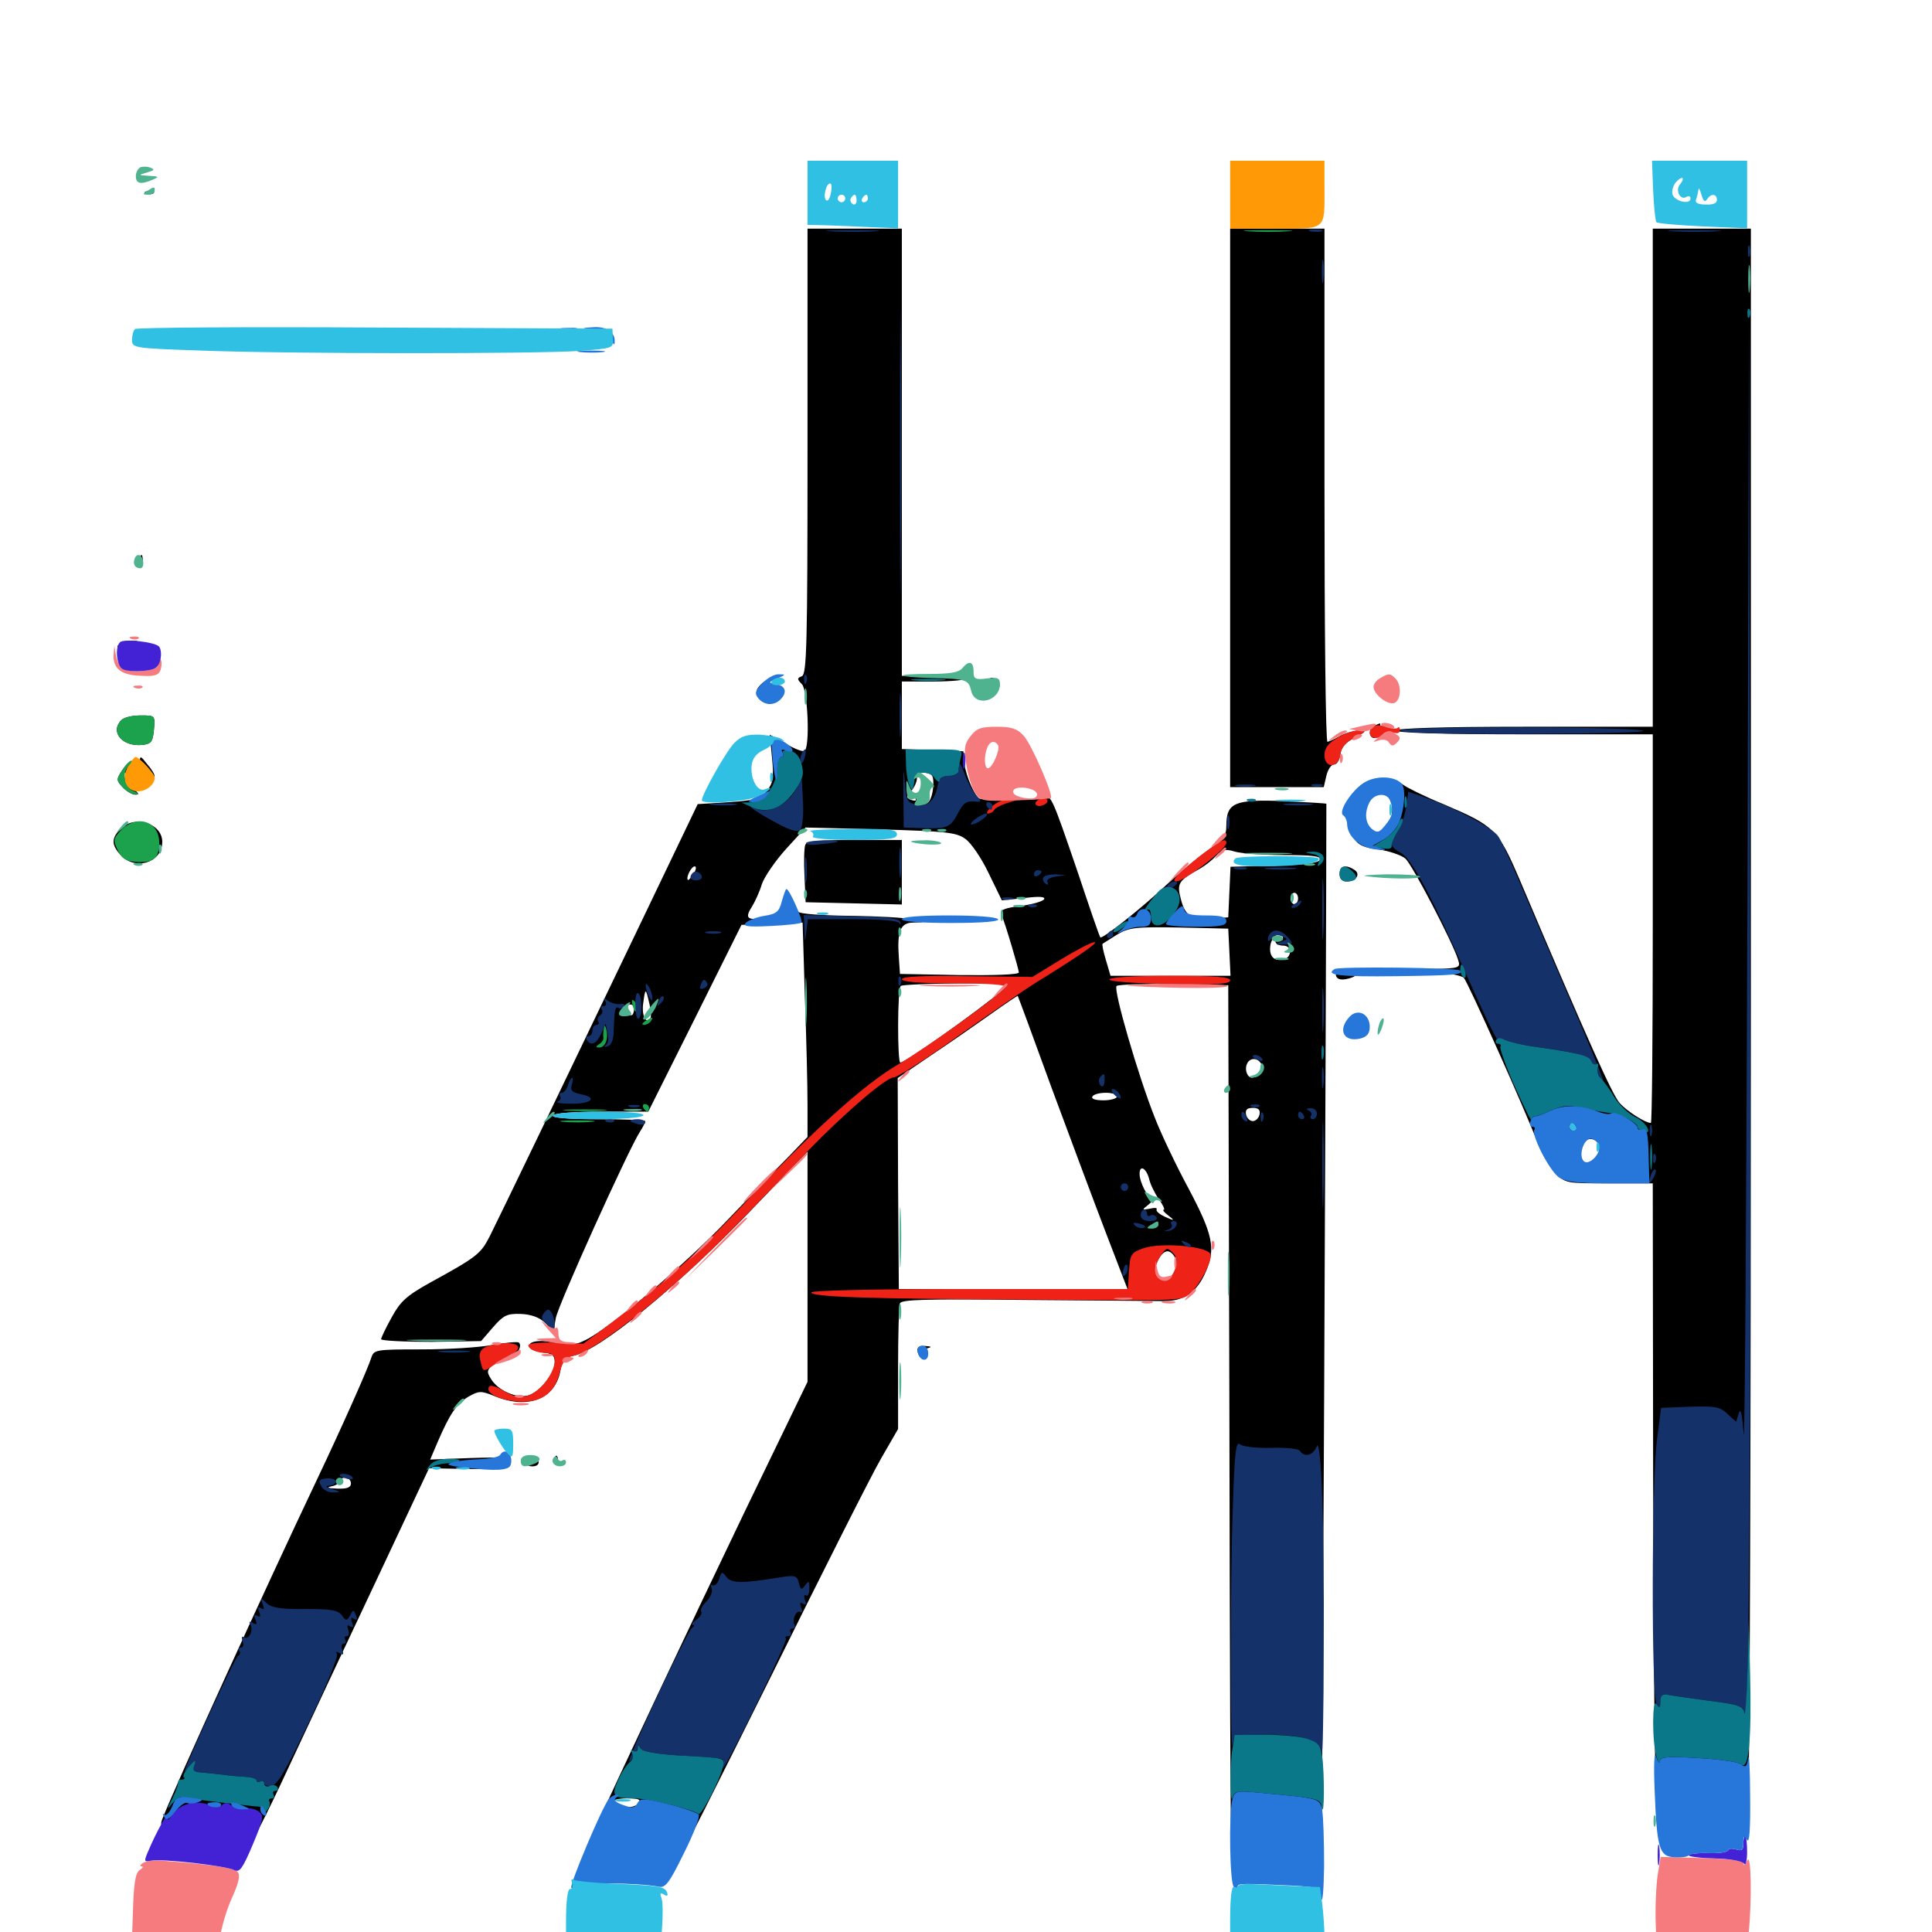 <svg xmlns="http://www.w3.org/2000/svg" viewBox="0 -1000 1000 1000">
	<path fill="#000000" d="M637.305 -906.055C637.305 -899.609 637.695 -897.266 638.086 -900.781C638.477 -904.297 638.477 -909.57 638.086 -912.5C637.695 -915.43 637.305 -912.5 637.305 -906.055ZM679.297 -915.43C677.734 -916.016 678.32 -916.602 680.469 -916.602C682.617 -916.797 683.789 -916.211 683.008 -915.625C682.422 -915.039 680.664 -914.844 679.297 -915.43ZM75.781 -899.805C74.219 -900.391 74.805 -900.977 76.953 -900.977C79.102 -901.172 80.273 -900.586 79.492 -900C78.906 -899.414 77.148 -899.219 75.781 -899.805ZM417.969 -766.406C417.969 -666.602 417.578 -650.977 415.039 -650C412.5 -649.023 412.5 -648.438 415.039 -645.898C418.164 -642.773 419.336 -613.281 416.406 -611.328C415.43 -610.742 411.133 -612.5 406.641 -615.039L398.438 -619.727L399.609 -607.617C400.586 -597.266 400.195 -594.727 396.875 -590.625C393.555 -586.523 391.016 -585.742 376.953 -584.766L361.133 -583.789L329.297 -517.383C290.43 -436.328 259.375 -371.875 253.516 -360.156C248.828 -350.977 246.875 -349.414 222.656 -336.133C210.352 -329.297 207.227 -326.367 202.734 -318.164C199.805 -312.891 197.266 -307.617 197.266 -306.836C197.266 -306.055 208.984 -305.469 223.242 -305.469L249.023 -305.859L255.078 -312.891C260.547 -319.141 262.305 -320.117 269.336 -319.922C274.805 -319.727 279.102 -318.164 282.031 -315.43L286.523 -311.133L287.695 -317.773C288.672 -324.023 325.195 -404.883 331.25 -414.258C332.812 -416.602 333.984 -419.141 333.984 -419.727C333.984 -420.312 322.852 -420.703 309.375 -420.703C293.555 -420.703 285.352 -421.484 286.133 -422.656C286.914 -423.828 297.461 -424.609 311.523 -424.609H335.547L359.766 -473.047L383.789 -521.289L399.609 -521.875L415.43 -522.461L416.602 -483.984C417.383 -462.695 417.969 -437.891 417.969 -428.516V-411.523L408.789 -401.953C403.516 -396.68 389.258 -381.836 376.953 -368.945C354.297 -345.117 315.234 -312.109 302.734 -306.25C297.656 -303.711 294.336 -303.32 289.062 -304.688C280.664 -306.836 273.047 -306.055 274.023 -302.93C274.414 -301.562 277.539 -300.391 280.859 -300C285.938 -299.414 287.109 -298.438 287.109 -294.922C287.109 -289.258 280.273 -280.273 274.023 -277.93C268.164 -275.781 258.008 -279.883 254.102 -286.328C251.758 -290.039 251.953 -291.016 255.859 -294.141C258.203 -296.094 261.719 -297.656 263.672 -297.656C266.992 -297.656 270.703 -303.125 268.555 -305.078C267.969 -305.664 261.914 -305.078 255.078 -303.906C248.242 -302.539 231.641 -301.562 218.164 -301.562C194.336 -301.562 193.555 -301.367 192.188 -297.266C190.43 -291.602 177.148 -261.719 164.062 -234.18C137.695 -178.711 90.43 -75 83.984 -58.398C82.812 -55.273 83.398 -54.492 86.719 -54.297C111.523 -53.125 127.734 -50 129.297 -45.703C129.688 -44.531 138.281 -61.328 148.438 -83.203C158.594 -105.078 179.297 -149.219 194.531 -181.445L222.07 -240.039L242.969 -239.648C260.938 -239.453 263.672 -239.844 263.672 -242.578C263.672 -245.508 261.133 -245.898 243.164 -245.312L222.656 -244.531L226.562 -253.711C232.812 -268.164 236.328 -273.438 242.578 -277.148C247.852 -280.078 248.828 -280.273 256.055 -277.344C273.242 -270.312 287.305 -275.781 290.039 -290.43C291.016 -295.898 292.383 -297.461 296.68 -298.242C310.352 -300.977 350.391 -333.789 387.695 -372.461L417.969 -403.906V-344.336V-284.766L385.742 -218.164C356.836 -158.008 319.141 -78.125 307.617 -52.539L303.32 -42.773L322.07 -42.578C342.578 -42.383 352.344 -40.82 350.586 -37.891C350 -36.719 349.805 -35.938 350.391 -35.938C350.977 -35.938 372.852 -79.492 399.414 -133.008C425.781 -186.328 451.172 -236.719 456.055 -245.117L464.844 -260.352V-291.602C464.844 -308.789 465.234 -323.828 465.82 -325.391C466.602 -327.344 478.711 -327.734 529.883 -327.148C564.453 -326.953 597.07 -326.562 602.148 -326.562C612.695 -326.367 619.727 -331.25 624.219 -341.992C629.297 -353.711 627.734 -361.133 615.43 -384.375C608.984 -396.289 600.977 -413.086 597.656 -421.68C589.062 -443.359 576.172 -487.695 577.93 -489.648C578.711 -490.43 591.992 -490.82 607.617 -490.625L635.742 -490.039L636.328 -268.555C636.523 -146.68 636.914 -46.68 637.305 -46.484C637.5 -46.289 646.094 -45.703 656.25 -45.508C680.859 -44.727 683.594 -44.141 683.984 -39.062C684.375 -36.328 686.523 -509.766 686.523 -583.984C686.523 -584.18 676.562 -584.766 664.258 -585.352C639.062 -586.328 634.766 -584.57 634.766 -572.656C634.766 -567.188 633.203 -565.234 625.391 -559.961C620.312 -556.445 610.547 -548.242 603.516 -541.797C590.43 -529.492 570.312 -513.672 569.531 -514.844C569.141 -515.039 563.867 -530.469 557.812 -548.633C544.141 -588.477 543.945 -589.258 539.453 -587.109C536.914 -585.742 519.141 -585.547 507.422 -586.523C505.078 -586.719 500 -597.852 499.219 -604.688L498.633 -611.133L482.617 -611.719L466.797 -612.305V-629.688V-647.266H483.398C492.578 -647.266 500 -648.047 500 -648.828C500 -649.805 492.578 -650.391 483.398 -650.391L466.797 -650.195V-766.016V-881.641H442.383H417.969ZM483.008 -592.773C482.812 -589.258 481.641 -585.547 480.273 -584.57C476.758 -582.422 475.586 -584.18 478.125 -587.305C479.492 -588.867 479.883 -590.625 479.297 -591.211C477.734 -592.773 472.852 -588.086 474.023 -586.328C474.414 -585.547 473.438 -585.352 471.68 -585.938C468.945 -587.109 468.945 -587.5 471.68 -590.625C473.242 -592.383 474.609 -595.312 474.609 -597.266C474.609 -599.609 475.977 -600.391 479.102 -600C482.617 -599.609 483.398 -598.242 483.008 -592.773ZM499.609 -565.82C502.539 -563.867 508.008 -555.859 511.719 -548.047L518.555 -533.984L530.078 -535.156C537.695 -536.133 541.211 -535.938 540.43 -534.57C539.648 -533.398 534.18 -531.836 528.125 -531.055C520.508 -530.078 517.578 -529.102 518.164 -527.148C520.508 -521.484 527.344 -498.242 527.344 -496.68C527.344 -495.508 514.453 -495.117 496.68 -495.312L465.82 -495.898L465.234 -504.492C464.258 -517.773 466.016 -522.266 472.266 -522.461L477.539 -522.656L471.68 -524.219C468.555 -525 454.297 -525.781 440.039 -525.977C425 -526.172 413.867 -526.953 413.086 -528.125C412.305 -529.297 410.938 -529.688 409.961 -528.906C408.789 -528.32 408.008 -528.906 408.398 -530.273C409.18 -536.328 407.617 -538.477 406.445 -533.008C405.469 -527.93 404.102 -526.953 396.875 -525.391C387.109 -523.242 385.156 -524.414 389.062 -530.469C390.625 -533.008 393.164 -538.281 394.336 -542.383C395.703 -546.289 401.367 -554.492 406.836 -560.547L416.992 -571.68L455.664 -570.703C489.648 -569.727 495.117 -569.141 499.609 -565.82ZM664.648 -557.422C679.297 -557.422 683.789 -556.836 683.203 -555.078C682.617 -553.32 675.586 -552.344 659.57 -551.953L636.914 -551.367L636.328 -538.281L635.742 -525.195L629.102 -524.609C617.383 -523.438 613.672 -525.391 611.328 -534.18C608.984 -542.773 609.766 -544.141 621.094 -550.391C623.828 -551.953 627.539 -554.883 629.492 -557.031C632.422 -560.352 634.18 -560.742 639.258 -559.18C642.773 -558.203 654.102 -557.422 664.648 -557.422ZM358.984 -547.656C357.617 -545.703 356.25 -544.141 356.055 -544.531C354.883 -545.703 357.812 -551.562 359.57 -551.562C360.547 -551.562 360.352 -549.805 358.984 -547.656ZM545.117 -544.141C546.68 -544.727 545.703 -545.508 543.164 -546.289C539.844 -547.07 539.062 -546.875 540.625 -545.312C541.602 -544.336 543.75 -543.75 545.117 -544.141ZM671.875 -534.961C671.875 -533.398 671.094 -532.031 669.922 -532.031C668.945 -532.031 667.969 -533.398 667.969 -534.961C667.969 -536.523 668.945 -537.891 669.922 -537.891C671.094 -537.891 671.875 -536.523 671.875 -534.961ZM636.328 -507.227L636.914 -494.922H605.859H574.805L572.461 -502.93C571.094 -507.422 570.312 -511.133 570.703 -511.523C571.094 -511.719 574.414 -513.867 578.125 -516.211C584.375 -519.922 587.305 -520.312 610.352 -519.922L635.742 -519.336ZM664.062 -514.258C664.062 -513.281 663.281 -512.891 662.109 -513.477C661.133 -514.062 660.156 -513.672 660.156 -512.695C660.156 -511.523 661.914 -510.547 664.258 -510.547C668.945 -510.547 668.75 -504.102 664.062 -503.32C658.984 -502.344 656.641 -505.469 657.617 -511.133C658.594 -516.016 664.062 -518.945 664.062 -514.258ZM521.484 -490.234C521.484 -487.891 469.336 -450 466.016 -450C464.453 -450 464.453 -488.086 466.211 -489.648C467.578 -491.016 521.484 -491.602 521.484 -490.234ZM336.719 -473.047C334.57 -469.531 332.227 -474.023 332.812 -479.883C333.984 -488.867 334.18 -488.867 335.938 -481.25C336.914 -477.539 337.109 -473.828 336.719 -473.047ZM544.531 -436.328C554.297 -409.961 566.992 -375.977 572.852 -360.742L583.594 -332.812H524.414H465.234L464.844 -387.305L464.648 -441.992L481.836 -453.711C491.211 -459.961 505.273 -469.727 512.695 -475C520.312 -480.469 526.562 -484.57 526.758 -484.57C526.953 -484.375 534.961 -462.695 544.531 -436.328ZM327.734 -475.391C327.344 -474.219 326.172 -474.219 324.219 -475.391C321.68 -477.148 321.68 -477.539 324.219 -479.297C327.148 -481.25 329.102 -479.297 327.734 -475.391ZM653.125 -448.633C654.297 -445.703 651.562 -442.383 648.047 -442.188C645.703 -442.188 644.141 -446.094 645.312 -449.023C646.68 -452.93 651.562 -452.734 653.125 -448.633ZM578.125 -432.422C578.125 -431.445 575 -430.469 571.094 -430.469C566.992 -430.469 564.648 -431.25 565.43 -432.422C566.016 -433.594 569.141 -434.375 572.461 -434.375C575.586 -434.375 578.125 -433.594 578.125 -432.422ZM651.953 -423.242C651.562 -421.289 650 -419.727 648.438 -419.727C646.875 -419.727 645.312 -421.289 644.922 -423.242C644.531 -425.586 645.508 -426.562 648.438 -426.562C651.367 -426.562 652.344 -425.586 651.953 -423.242ZM679.102 -423.438C679.883 -424.023 678.711 -424.609 676.562 -424.414C674.414 -424.414 673.828 -423.828 675.391 -423.242C676.758 -422.656 678.516 -422.852 679.102 -423.438ZM594.727 -390.039C595.312 -387.109 597.656 -382.422 599.805 -379.297C601.953 -376.367 603.125 -373.828 602.344 -373.828C601.562 -373.828 602.539 -372.461 604.688 -370.898C608.203 -368.164 608.008 -367.969 603.125 -370.117C600.195 -371.484 598.242 -373.047 598.633 -374.023C599.219 -374.805 597.656 -375 595.312 -374.414C591.016 -373.633 590.82 -373.633 594.531 -376.562C596.68 -378.32 597.461 -379.688 596.484 -379.688C594.141 -379.688 589.844 -388.086 589.844 -392.383C589.844 -397.266 593.164 -395.508 594.727 -390.039ZM607.031 -365.039C606.445 -365.625 601.758 -366.602 596.484 -366.992C589.453 -367.578 588.281 -367.383 591.797 -366.211C597.266 -364.258 608.594 -363.477 607.031 -365.039ZM608.398 -348.438C610.938 -340.625 601.172 -332.227 598.242 -339.844C596.68 -343.945 600.781 -352.344 604.297 -352.344C605.859 -352.344 607.617 -350.586 608.398 -348.438ZM181.641 -232.227C181.641 -230.078 179.688 -229.297 174.414 -229.492C169.727 -229.688 168.75 -230.078 171.484 -230.664C173.828 -231.055 175.781 -232.422 175.781 -233.398C175.781 -234.375 177.148 -235.156 178.711 -235.156C180.273 -235.156 181.641 -233.789 181.641 -232.227ZM330.273 -66.406C329.102 -65.039 325.977 -64.258 323.242 -64.844C315.039 -66.406 315.625 -69.141 324.414 -69.141C331.055 -69.141 332.031 -68.555 330.273 -66.406ZM416.797 -562.695C416.211 -561.133 416.016 -553.906 416.406 -546.484L416.992 -533.008L441.992 -532.422L466.797 -531.836V-548.633V-565.234H442.383C423.633 -565.234 417.578 -564.648 416.797 -562.695ZM477.148 -563.867C475.195 -564.453 476.367 -564.844 479.492 -564.844C482.812 -564.844 484.18 -564.453 483.008 -563.867C481.641 -563.477 478.906 -563.477 477.148 -563.867ZM636.719 -737.109V-592.578H660.938H685.156L686.523 -598.438C687.305 -601.758 689.062 -604.297 690.43 -604.297C691.992 -604.297 693.359 -606.641 693.75 -609.375C694.141 -613.086 696.484 -615.82 701.172 -618.164C707.422 -621.484 707.617 -621.875 703.125 -621.875C700.391 -621.68 696.094 -620.508 693.359 -618.945C690.625 -617.383 687.891 -616.211 687.109 -616.016C686.133 -616.016 685.547 -675.781 685.547 -748.828V-881.641H661.133H636.719ZM855.469 -752.734V-623.828H789.062C746.094 -623.828 722.656 -623.047 722.656 -621.875C722.656 -620.703 746.094 -619.922 789.062 -619.922H855.469V-519.336C855.469 -464.062 855.078 -418.75 854.492 -418.75C851.758 -418.75 842.383 -424.609 838.477 -428.906C834.766 -432.812 822.266 -460.547 786.719 -544.336C775.391 -570.898 773.633 -572.461 747.07 -583.789C737.5 -587.695 728.125 -592.383 726.367 -593.75C722.656 -597.07 709.18 -597.266 704.883 -593.945C698.242 -588.867 695.312 -581.836 697.07 -575.586C700.586 -563.672 702.539 -561.719 713.281 -560.352C718.945 -559.57 725.195 -557.422 727.344 -555.664C730.859 -552.734 751.953 -512.109 754.688 -503.32C756.055 -499.023 755.664 -498.828 741.797 -498.438L727.539 -498.242L741.602 -497.07C749.414 -496.484 756.641 -494.922 757.617 -493.945C759.766 -491.797 789.844 -424.414 795.898 -408.398C797.852 -403.125 801.953 -396.289 804.883 -393.164C810.156 -387.5 810.352 -387.5 832.812 -387.5H855.469L855.664 -233.789C855.859 -149.023 856.445 -75 857.422 -69.141C858.203 -63.281 858.984 -60.156 859.18 -62.305C859.375 -66.016 860.547 -66.211 880.273 -65.625C891.992 -65.234 901.953 -64.062 902.539 -62.891C903.125 -61.914 904.297 -65.82 904.883 -71.484C905.664 -77.148 906.25 -261.719 906.25 -481.836V-881.641H880.859H855.469ZM712.891 -593.164C711.328 -592.578 708.203 -591.211 706.055 -590.039C702.539 -588.281 702.344 -588.281 704.883 -591.211C706.25 -593.164 709.375 -594.531 711.719 -594.336C714.453 -594.336 714.844 -593.945 712.891 -593.164ZM718.359 -588.281C721.68 -584.961 721.289 -575.781 717.578 -572.266C713.672 -568.359 711.914 -568.359 708.008 -572.266C704.297 -576.172 705.469 -584.375 710.352 -588.281C714.453 -591.211 715.43 -591.211 718.359 -588.281ZM816.406 -416.797C816.406 -415.82 815.625 -414.844 814.453 -414.844C813.477 -414.844 812.5 -415.82 812.5 -416.797C812.5 -417.969 813.477 -418.75 814.453 -418.75C815.625 -418.75 816.406 -417.969 816.406 -416.797ZM827.734 -406.445C828.516 -402.344 824.805 -397.266 821.289 -397.266C817.578 -397.266 816.016 -402.734 818.555 -407.227C820.898 -411.914 826.758 -411.328 827.734 -406.445ZM72.656 -709.766C72.656 -707.031 73.047 -706.055 73.633 -707.422C74.023 -708.594 74.023 -710.938 73.633 -712.305C73.047 -713.477 72.656 -712.5 72.656 -709.766ZM66.016 -667.383C64.648 -667.969 65.625 -668.359 68.359 -668.359C71.094 -668.359 72.07 -667.969 70.898 -667.383C69.531 -666.992 67.188 -666.992 66.016 -667.383ZM60.938 -662.305C61.328 -659.375 62.109 -657.031 63.086 -657.031H71.289C75.781 -657.031 78.125 -658.008 78.125 -659.766C78.125 -662.695 69.336 -665.625 66.016 -663.672C65.039 -662.891 63.281 -663.672 62.305 -665.039C60.938 -666.992 60.547 -666.211 60.938 -662.305ZM513.672 -646.289C515.039 -644.531 516.602 -643.75 516.992 -644.141C518.359 -645.508 515.625 -649.219 513.281 -649.219C512.109 -649.219 512.109 -648.047 513.672 -646.289ZM392.773 -644.531C391.016 -642.383 391.211 -641.016 393.555 -638.672C397.461 -634.766 399.219 -634.766 403.125 -638.672C407.031 -642.383 407.031 -643.359 403.125 -643.359C401.562 -643.359 400.781 -642.383 401.562 -641.211C402.344 -639.648 401.562 -639.844 398.633 -641.406C396.289 -642.578 394.922 -644.336 395.508 -645.508C397.266 -648.242 395.312 -647.656 392.773 -644.531ZM505.469 -639.062C506.445 -638.086 508.594 -637.5 509.961 -637.891C511.523 -638.477 510.547 -639.258 508.008 -640.039C504.688 -640.82 503.906 -640.625 505.469 -639.062ZM62.891 -627.344C56.641 -621.094 63.477 -613.281 73.828 -614.453C78.32 -615.039 79.102 -616.016 79.688 -622.461C80.273 -629.688 80.273 -629.688 72.852 -629.688C68.555 -629.688 64.258 -628.711 62.891 -627.344ZM711.523 -624.414C708.203 -623.242 708.203 -617.969 711.523 -617.969C712.891 -617.969 714.062 -619.727 714.258 -621.875C714.453 -624.023 714.453 -625.781 714.258 -625.586C714.062 -625.586 712.695 -625 711.523 -624.414ZM72.266 -605.273C72.266 -603.125 74.023 -600.195 76.172 -598.828C81.25 -595.703 81.25 -598.633 76.172 -604.492C72.656 -608.984 72.461 -608.984 72.266 -605.273ZM63.281 -601.367C60.156 -596.68 60.156 -596.094 63.477 -592.578C65.43 -590.43 68.359 -588.672 70.117 -588.672C72.266 -588.672 71.875 -589.453 68.75 -591.797C64.844 -594.531 62.305 -601.953 66.211 -599.609C67.188 -599.023 68.359 -600.195 68.945 -602.344C70.312 -607.812 67.188 -607.227 63.281 -601.367ZM62.5 -571.094C57.617 -566.211 57.617 -562.891 62.109 -557.812C69.531 -549.023 83.984 -553.32 83.984 -564.258C83.984 -573.828 69.727 -578.32 62.5 -571.094ZM693.359 -547.656C693.359 -545.117 694.727 -543.75 697.07 -543.75C701.953 -543.75 704.492 -547.656 700.977 -549.805C696.484 -552.734 693.359 -551.758 693.359 -547.656ZM691.406 -495.898C691.406 -492.773 694.727 -492.188 700 -494.141C704.297 -495.898 701.953 -498.828 696.094 -498.828C693.164 -498.828 691.406 -497.656 691.406 -495.898ZM475 -300.195C475.391 -298.438 476.758 -296.68 478.125 -296.484C479.492 -296.289 479.688 -296.484 478.516 -297.07C475.391 -298.438 476.172 -301.172 480.078 -302.148C482.422 -302.734 482.227 -303.125 478.906 -303.32C475.586 -303.516 474.414 -302.539 475 -300.195ZM271.484 -244.141C271.484 -242.188 273.242 -241.016 275.586 -241.016C280.273 -241.016 279.688 -245.508 274.805 -246.484C272.852 -246.875 271.484 -245.898 271.484 -244.141ZM287.305 -243.75C287.305 -241.602 287.891 -241.016 288.477 -242.578C289.062 -243.945 288.867 -245.703 288.281 -246.289C287.695 -247.07 287.109 -245.898 287.305 -243.75Z"/>
	<path fill="#ff9906" d="M636.719 -899.219V-881.641H659.961C686.914 -881.641 685.547 -880.664 685.547 -902.344V-916.797H661.133H636.719ZM66.797 -604.297C63.086 -598.242 63.867 -592.578 68.945 -590.82C73.438 -589.062 80.078 -592.969 80.078 -597.461C80.078 -599.609 72.07 -608.203 70.117 -608.203C69.727 -608.203 68.164 -606.445 66.797 -604.297Z"/>
	<path fill="#ef2218" d="M711.523 -624.414C710.156 -623.828 708.984 -622.266 708.984 -620.703C708.984 -617.578 714.062 -616.992 715.82 -619.922C716.602 -621.094 718.75 -621.484 720.898 -620.898C723.242 -620.117 724.609 -620.508 724.609 -622.07C724.609 -623.438 724.023 -624.023 723.438 -623.242C722.852 -622.656 720.312 -622.852 717.969 -623.633C715.82 -624.609 712.695 -624.805 711.523 -624.414ZM691.992 -617.969C687.5 -615.234 685.547 -612.695 685.547 -609.18C685.547 -602.148 692.773 -602.344 693.75 -609.375C694.141 -613.086 696.484 -615.82 701.172 -618.164C707.422 -621.68 707.617 -621.875 703.125 -621.875C700.391 -621.875 695.312 -620.117 691.992 -617.969ZM513.672 -582.812C511.133 -580.664 510.156 -578.906 511.328 -578.906C512.5 -578.906 514.062 -579.688 514.648 -580.859C515.234 -581.836 518.555 -583.594 522.07 -584.57C527.93 -586.328 527.93 -586.328 523.242 -586.523C520.508 -586.719 516.211 -584.961 513.672 -582.812ZM536.133 -584.766C535.547 -583.789 536.328 -582.812 537.891 -582.812C539.453 -582.812 541.406 -583.789 541.992 -584.766C542.578 -585.938 541.797 -586.719 540.234 -586.719C538.672 -586.719 536.719 -585.938 536.133 -584.766ZM620.703 -556.641C609.57 -547.852 605.859 -543.75 608.789 -543.75C612.891 -543.75 634.766 -560.547 634.766 -563.672C634.766 -566.602 631.836 -565.234 620.703 -556.641ZM549.023 -503.32L534.375 -494.336L500.586 -494.727C477.734 -495.117 466.797 -494.531 466.797 -493.164C466.797 -491.797 476.172 -491.016 494.336 -491.016C511.719 -491.016 521.289 -490.234 520.508 -489.062C518.164 -485.352 480.273 -458.203 464.844 -449.023C447.07 -438.672 420.703 -414.844 384.766 -376.562C360.156 -350.586 343.945 -336.133 316.797 -315.625L301.953 -304.492L287.695 -305.078C279.883 -305.273 273.438 -304.688 273.438 -303.711C273.438 -301.562 278.32 -299.609 283.398 -299.609C292.773 -299.609 283.008 -280.078 272.266 -277.344C268.945 -276.367 265.234 -277.344 260.742 -280.078C257.227 -282.227 253.711 -283.398 253.125 -282.227C251.172 -279.297 257.422 -275.781 266.211 -274.805C278.906 -273.242 286.523 -277.93 289.453 -288.672C291.211 -295.508 292.773 -297.461 296.875 -298.242C308.789 -300.781 350.195 -333.789 379.688 -364.453C391.602 -376.562 408.594 -394.336 417.773 -403.906C437.305 -424.023 458.398 -442.188 462.695 -442.383C464.453 -442.383 479.492 -451.953 496.094 -463.867C512.695 -475.586 530.273 -487.695 534.961 -490.625C560.547 -506.445 568.945 -512.5 566.406 -512.305C564.844 -512.305 557.031 -508.203 549.023 -503.32ZM574.219 -492.969C574.219 -491.992 587.305 -491.016 605.469 -490.625C629.492 -490.234 636.719 -490.625 636.719 -492.578C636.719 -494.336 629.102 -494.922 605.469 -494.922C586.914 -494.922 574.219 -494.141 574.219 -492.969ZM591.797 -353.906C585.352 -351.562 584.961 -350.781 584.375 -342.188L583.789 -332.812H501.758C451.953 -332.812 419.922 -332.031 419.922 -331.055C419.922 -328.711 448.633 -327.734 532.227 -327.344C617.383 -326.758 611.523 -326.562 616.602 -331.25C621.68 -335.938 627.539 -347.656 626.562 -350.781C625 -355.078 600.977 -357.031 591.797 -353.906ZM608.203 -343.164C607.031 -339.648 604.883 -337.695 602.539 -337.695C597.461 -337.695 596.484 -343.555 600.586 -349.805C603.711 -354.297 604.102 -354.492 607.031 -351.562C609.375 -349.219 609.766 -347.266 608.203 -343.164ZM255.859 -304.102C249.023 -302.734 247.266 -300.586 248.828 -294.922C250 -289.844 250.195 -289.844 255.469 -293.359C258.398 -295.312 262.305 -297.656 264.258 -298.633C272.461 -302.93 267.188 -306.25 255.859 -304.102Z"/>
	<path fill="#1ca14c" d="M646.094 -880.273C640.43 -880.664 644.922 -880.859 656.25 -880.859C667.578 -880.859 672.07 -880.664 666.602 -880.273C660.938 -879.883 651.562 -879.883 646.094 -880.273ZM62.891 -627.344C56.641 -621.094 63.477 -613.281 73.828 -614.453C78.32 -615.039 79.102 -616.016 79.688 -622.461C80.273 -629.688 80.273 -629.688 72.852 -629.688C68.555 -629.688 64.258 -628.711 62.891 -627.344ZM63.281 -601.367C60.156 -596.68 60.156 -596.094 63.477 -592.578C65.43 -590.43 68.359 -588.672 70.117 -588.867C72.07 -588.867 71.68 -589.453 68.945 -590.625C64.062 -592.578 62.891 -600 66.797 -603.906C68.164 -605.273 68.555 -606.25 67.773 -606.25C67.188 -606.25 65.039 -604.102 63.281 -601.367ZM62.695 -570.312C58.594 -566.016 58.398 -565.039 60.938 -559.961C62.891 -555.664 65.039 -554.297 70.312 -553.906C79.297 -553.32 82.227 -555.469 82.422 -563.281C82.812 -574.805 70.898 -578.906 62.695 -570.312ZM327.539 -479.102C328.32 -476.562 329.102 -475.586 329.688 -477.148C330.078 -478.516 329.492 -480.664 328.516 -481.641C326.953 -483.203 326.758 -482.422 327.539 -479.102ZM333.984 -471.484C332.227 -470.312 332.031 -469.531 333.398 -469.531C334.57 -469.531 336.328 -470.508 336.914 -471.484C338.477 -473.828 337.695 -473.828 333.984 -471.484ZM312.5 -467.578C312.305 -466.016 312.109 -463.867 312.305 -462.891C312.5 -461.914 311.523 -460.352 310.156 -459.57C308.203 -458.203 308.203 -457.812 310.156 -457.812C313.281 -457.812 315.039 -462.305 313.867 -466.992C313.281 -469.531 312.891 -469.727 312.5 -467.578ZM333.008 -426.562C333.594 -425.586 334.57 -424.609 335.156 -424.609C335.547 -424.609 335.938 -425.586 335.938 -426.562C335.938 -427.734 334.961 -428.516 333.789 -428.516C332.812 -428.516 332.422 -427.734 333.008 -426.562ZM293.555 -425.195C288.281 -425.586 292.578 -425.781 302.734 -425.781C312.891 -425.781 317.188 -425.586 312.109 -425.195C306.836 -424.805 298.633 -424.805 293.555 -425.195ZM291.602 -419.336C287.5 -419.727 290.82 -420.117 298.828 -420.117C306.836 -420.117 310.156 -419.727 306.25 -419.336C302.148 -418.945 295.508 -418.945 291.602 -419.336Z"/>
	<path fill="#143269" d="M430.273 -880.273C424.023 -880.664 429.102 -880.859 441.406 -880.859C453.711 -880.859 458.789 -880.664 452.734 -880.273C446.484 -879.883 436.328 -879.883 430.273 -880.273ZM465.82 -765.43C465.82 -700.977 466.016 -674.805 466.211 -707.422C466.602 -740.039 466.602 -792.773 466.211 -824.609C466.016 -856.445 465.82 -829.883 465.82 -765.43ZM678.32 -880.273C676.367 -880.859 677.539 -881.25 680.664 -881.25C683.984 -881.25 685.352 -880.859 684.18 -880.273C682.812 -879.883 680.078 -879.883 678.32 -880.273ZM865.82 -880.273C859.57 -880.664 864.648 -880.859 876.953 -880.859C889.258 -880.859 894.336 -880.664 888.281 -880.273C882.031 -879.883 871.875 -879.883 865.82 -880.273ZM904.688 -869.922C904.688 -867.188 905.078 -866.211 905.664 -867.578C906.055 -868.75 906.055 -871.094 905.664 -872.461C905.078 -873.633 904.688 -872.656 904.688 -869.922ZM684.18 -859.18C684.18 -853.906 684.57 -851.758 684.961 -854.883C685.352 -857.812 685.352 -862.109 684.961 -864.648C684.57 -866.992 684.18 -864.648 684.18 -859.18ZM904.492 -538.867C903.906 -375.586 903.125 -249.023 902.539 -257.617C901.758 -267.969 900.977 -271.68 900 -268.555L898.633 -264.062L894.141 -268.164C890.234 -271.875 887.891 -272.266 874.805 -271.875L859.766 -271.289L857.617 -254.492C854.883 -233.789 854.688 -122.07 857.422 -117.969C858.984 -115.625 859.375 -115.82 859.375 -119.336C859.375 -122.266 860.352 -123.242 862.891 -122.852C864.648 -122.461 874.219 -121.094 884.18 -119.727C900 -117.773 902.148 -116.992 902.93 -113.281C905.273 -98.828 906.445 -254.297 905.859 -524.219L905.273 -835.742ZM416.211 -648.047C416.211 -645.898 416.797 -645.312 417.383 -646.875C417.969 -648.242 417.773 -650 417.188 -650.586C416.602 -651.367 416.016 -650.195 416.211 -648.047ZM465.625 -629.688C465.625 -619.531 465.82 -615.234 466.211 -620.508C466.602 -625.586 466.602 -633.789 466.211 -639.062C465.82 -644.141 465.625 -639.844 465.625 -629.688ZM724.609 -621.875C724.609 -620.703 749.219 -619.922 790.625 -620.117C826.758 -620.312 853.711 -620.898 850.195 -621.875C840.82 -624.023 724.609 -624.023 724.609 -621.875ZM414.648 -609.18C414.062 -607.422 414.062 -605.664 414.453 -605.078C415.039 -604.492 416.016 -605.859 416.602 -608.203C417.773 -612.695 416.406 -613.477 414.648 -609.18ZM467.578 -590.43L467.773 -571.68L478.516 -571.289C490.625 -571.094 491.992 -571.68 496.289 -579.883C498.438 -584.18 500.586 -585.547 503.906 -585.156C508.203 -584.766 508.398 -584.961 505.273 -588.281C503.516 -590.234 500.781 -595.312 499.219 -599.609C497.07 -605.078 496.289 -606.055 496.289 -602.93C496.094 -599.414 494.922 -598.438 491.211 -598.438C487.305 -598.438 485.938 -597.266 485.156 -592.578C483.594 -585.156 479.688 -582.031 473.828 -583.594C469.336 -584.766 468.945 -585.938 468.164 -597.07C467.773 -603.711 467.578 -600.781 467.578 -590.43ZM411.523 -590.625C407.031 -583.203 397.266 -578.711 391.602 -581.445C383.398 -585.352 391.797 -579.297 401.953 -574.023C408.984 -570.117 412.891 -569.141 414.258 -570.508C415.234 -571.484 416.016 -577.93 415.625 -584.57L415.039 -596.68ZM640.234 -593.164C637.695 -593.555 639.648 -593.945 644.531 -593.945C649.414 -593.945 651.367 -593.555 649.023 -593.164C646.484 -592.773 642.578 -592.773 640.234 -593.164ZM679.297 -593.164C677.93 -593.75 678.906 -594.141 681.641 -594.141C684.375 -594.141 685.352 -593.75 684.18 -593.164C682.812 -592.773 680.469 -592.773 679.297 -593.164ZM727.734 -581.836C726.953 -577.148 724.805 -571.289 722.656 -568.75C718.75 -563.672 719.336 -561.719 725.586 -558.203C730.664 -555.273 741.016 -536.133 758.984 -495.508C767.188 -476.953 774.414 -461.914 775 -462.109C775.781 -462.305 777.734 -461.719 779.297 -461.133C780.859 -460.547 788.477 -459.18 795.898 -458.008C821.289 -454.297 822.07 -453.906 826.172 -446.289C833.594 -432.227 829.688 -442.773 814.258 -478.711C805.664 -498.828 793.945 -525.977 788.477 -538.867C783.008 -551.758 777.344 -564.453 775.586 -566.992C772.852 -571.484 753.125 -581.836 736.328 -587.695L728.906 -590.234ZM368.75 -583.398C365.234 -583.789 367.578 -584.18 374.023 -584.18C380.469 -584.18 383.398 -583.789 380.469 -583.398C377.539 -583.008 372.266 -583.008 368.75 -583.398ZM510.742 -582.812C511.328 -581.836 512.305 -580.859 512.891 -580.859C513.281 -580.859 513.672 -581.836 513.672 -582.812C513.672 -583.984 512.695 -584.766 511.523 -584.766C510.547 -584.766 510.156 -583.984 510.742 -582.812ZM665.625 -583.398C662.109 -583.789 664.844 -584.18 671.875 -584.18C678.906 -584.18 681.641 -583.789 678.32 -583.398C674.805 -583.008 668.945 -583.008 665.625 -583.398ZM504.688 -575.977C502.734 -574.414 501.953 -573.242 502.93 -573.242C504.102 -573.242 506.641 -574.414 508.594 -575.977C510.742 -577.539 511.523 -578.906 510.547 -578.906C509.375 -578.906 506.836 -577.539 504.688 -575.977ZM635.156 -574.023C635.156 -570.898 635.547 -569.727 636.133 -571.68C636.523 -573.438 636.523 -576.172 636.133 -577.539C635.547 -578.711 635.156 -577.344 635.156 -574.023ZM417.188 -563.672C416.797 -562.891 419.531 -562.5 423.438 -562.891C435.547 -564.062 436.914 -564.844 427.344 -565.039C422.266 -565.039 417.773 -564.453 417.188 -563.672ZM465.43 -553.516C465.43 -546.484 465.82 -543.75 466.211 -547.266C466.602 -550.586 466.602 -556.445 466.211 -559.961C465.82 -563.281 465.43 -560.547 465.43 -553.516ZM416.602 -549.609C416.602 -543.75 416.992 -541.211 417.383 -544.336C417.773 -547.266 417.773 -551.953 417.383 -555.078C416.992 -558.008 416.602 -555.469 416.602 -549.609ZM684.375 -529.102C684.375 -515.234 684.57 -509.766 684.961 -516.992C685.352 -524.219 685.352 -535.742 684.961 -542.383C684.57 -549.023 684.375 -543.164 684.375 -529.102ZM639.258 -550.195C637.305 -550.781 638.477 -551.172 641.602 -551.172C644.922 -551.172 646.289 -550.781 645.117 -550.195C643.75 -549.805 641.016 -549.805 639.258 -550.195ZM655.664 -550.195C652.344 -550.586 655.664 -550.977 663.086 -550.977C670.703 -550.977 673.438 -550.586 669.336 -550.195C665.43 -549.805 659.18 -549.805 655.664 -550.195ZM358.594 -548.242C356.445 -546.094 357.227 -544.336 360.352 -544.336C361.914 -544.336 363.281 -545.117 363.281 -545.898C363.281 -548.047 360.156 -549.805 358.594 -548.242ZM535.156 -547.461C535.156 -548.633 536.133 -549.609 537.109 -549.609C538.281 -549.609 539.062 -549.219 539.062 -548.828C539.062 -548.242 538.281 -547.266 537.109 -546.68C536.133 -546.094 535.156 -546.484 535.156 -547.461ZM540.039 -545.898C539.453 -544.922 540.039 -543.359 541.211 -542.578C542.578 -541.797 542.969 -541.992 542.188 -543.359C541.406 -544.531 543.164 -545.703 546.289 -546.289L551.758 -547.07L546.484 -547.461C543.555 -547.461 540.82 -546.875 540.039 -545.898ZM603.32 -540.43C600.781 -537.5 600.977 -537.5 605.078 -539.648C609.57 -541.992 610.547 -543.75 607.617 -543.75C606.641 -543.75 604.688 -542.383 603.32 -540.43ZM519.141 -534.57C517.773 -535.156 518.75 -535.547 521.484 -535.547C524.219 -535.547 525.195 -535.156 524.023 -534.57C522.656 -534.18 520.312 -534.18 519.141 -534.57ZM669.922 -532.031C668.164 -530.859 667.969 -530.078 669.336 -530.078C670.508 -530.078 672.266 -531.055 672.852 -532.031C674.414 -534.375 673.633 -534.375 669.922 -532.031ZM532.812 -530.664C531.25 -531.25 531.836 -531.836 533.984 -531.836C536.133 -532.031 537.305 -531.445 536.523 -530.859C535.938 -530.273 534.18 -530.078 532.812 -530.664ZM416.406 -518.945C416.602 -511.719 416.602 -511.719 417.383 -517.969L418.164 -524.219H441.406C455.273 -524.219 464.844 -523.438 465.43 -522.266C466.016 -521.094 466.211 -521.289 466.016 -522.656C465.625 -524.609 458.984 -525.391 440.82 -525.781L416.016 -526.367ZM365.82 -516.992C363.867 -517.578 365.43 -517.969 369.141 -517.969C372.852 -517.969 374.414 -517.578 372.656 -516.992C370.703 -516.602 367.578 -516.602 365.82 -516.992ZM573.242 -516.406C572.656 -515.43 573.047 -514.453 574.023 -514.453C575.195 -514.453 576.172 -515.43 576.172 -516.406C576.172 -517.578 575.781 -518.359 575.391 -518.359C574.805 -518.359 573.828 -517.578 573.242 -516.406ZM657.617 -516.992C656.836 -516.406 656.25 -514.844 656.25 -513.672C656.25 -512.5 657.031 -512.695 658.008 -514.258C659.18 -516.016 661.133 -516.406 663.281 -515.43C666.797 -514.062 666.797 -513.867 663.086 -512.5C659.766 -510.938 659.961 -510.938 664.453 -511.133C669.336 -511.328 669.531 -511.523 666.602 -514.844C663.281 -518.555 659.766 -519.336 657.617 -516.992ZM465.039 -491.797C465.039 -489.648 465.625 -489.062 466.211 -490.625C466.797 -491.992 466.602 -493.75 466.016 -494.336C465.43 -495.117 464.844 -493.945 465.039 -491.797ZM684.375 -477.344C684.375 -467.188 684.57 -462.891 684.961 -468.164C685.352 -473.242 685.352 -481.445 684.961 -486.719C684.57 -491.797 684.375 -487.5 684.375 -477.344ZM362.695 -490.234C361.914 -488.281 362.5 -487.695 364.258 -488.477C365.82 -489.062 366.602 -490.234 366.016 -491.211C364.648 -493.555 363.867 -493.359 362.695 -490.234ZM334.18 -490.039C334.375 -486.328 337.695 -480.078 337.695 -483.203C337.695 -484.766 336.914 -487.5 335.938 -489.062C334.961 -490.625 334.18 -491.211 334.18 -490.039ZM328.906 -479.492C328.906 -475.195 329.688 -472.266 330.469 -472.656C332.617 -474.023 332.422 -484.766 330.273 -485.938C329.297 -486.523 328.711 -483.594 328.906 -479.492ZM341.016 -481.836C339.844 -479.102 340.039 -478.906 341.992 -480.664C343.359 -482.031 343.945 -483.594 343.359 -484.18C342.773 -484.766 341.602 -483.789 341.016 -481.836ZM313.281 -481.836C314.062 -480.273 313.672 -479.297 312.5 -479.297C311.328 -479.297 310.742 -478.516 311.523 -477.539C312.109 -476.562 311.719 -475.195 310.547 -474.414C309.375 -473.633 308.984 -472.266 309.57 -471.289C310.352 -470.312 309.766 -469.531 308.789 -469.531C307.617 -469.531 306.641 -468.164 306.641 -466.602C306.641 -465.039 305.664 -463.672 304.492 -463.672C303.516 -463.672 303.125 -462.891 303.711 -461.719C305.859 -458.398 308.594 -459.57 311.133 -464.844L313.477 -470.117L314.453 -465.43C315.234 -462.891 314.844 -459.961 313.672 -459.18C312.305 -458.203 312.695 -457.812 314.453 -458.398C316.211 -458.789 317.383 -461.523 317.578 -464.844C317.969 -476.758 318.359 -479.492 320.117 -478.32C321.094 -477.734 322.461 -478.125 323.047 -479.102C323.828 -480.078 322.656 -480.664 320.898 -480.273C318.945 -480.078 316.211 -480.859 314.648 -482.031C312.5 -483.594 312.109 -483.594 313.281 -481.836ZM648.438 -453.125C648.438 -452.734 649.805 -451.758 651.562 -451.172C653.125 -450.586 653.906 -450.781 653.32 -451.953C652.148 -453.906 648.438 -454.688 648.438 -453.125ZM684.18 -442.188C684.18 -437.305 684.57 -435.352 684.961 -437.891C685.352 -440.234 685.352 -444.141 684.961 -446.68C684.57 -449.023 684.18 -447.07 684.18 -442.188ZM569.141 -441.992C568.555 -440.82 568.75 -439.062 569.727 -438.086C570.703 -437.109 571.484 -437.891 571.68 -440.234C572.07 -444.531 571.289 -445.117 569.141 -441.992ZM293.945 -438.281C293.359 -436.133 291.797 -434.375 290.82 -434.375C289.648 -434.375 289.258 -433.594 289.844 -432.617C290.625 -431.641 289.844 -430.273 288.672 -429.883C287.305 -429.297 290.234 -428.711 295.312 -428.711C305.859 -428.516 309.766 -431.836 300.781 -433.594C296.094 -434.57 295.117 -435.547 295.898 -438.477C296.68 -440.625 296.68 -442.188 296.094 -442.188C295.703 -442.188 294.531 -440.43 293.945 -438.281ZM576.562 -433.594C577.93 -432.031 579.492 -431.25 579.883 -431.445C580.859 -432.617 577.93 -436.328 575.977 -436.328C575 -436.328 575.195 -435.156 576.562 -433.594ZM684.375 -397.266C684.375 -377.344 684.766 -369.336 684.961 -379.297C685.352 -389.062 685.352 -405.469 684.961 -415.43C684.766 -425.195 684.375 -417.188 684.375 -397.266ZM325.781 -427.148C324.414 -427.734 325.391 -428.125 328.125 -428.125C330.859 -428.125 331.836 -427.734 330.664 -427.148C329.297 -426.758 326.953 -426.758 325.781 -427.148ZM648.047 -427.148C646.484 -427.734 647.07 -428.32 649.219 -428.32C651.367 -428.516 652.539 -427.93 651.758 -427.344C651.172 -426.758 649.414 -426.562 648.047 -427.148ZM677.344 -425.195C678.516 -424.805 679.297 -423.438 678.516 -422.461C677.93 -421.484 678.516 -420.703 679.492 -420.703C680.664 -420.703 681.641 -422.07 681.641 -423.633C681.641 -425.195 680.078 -426.562 678.32 -426.367C676.172 -426.367 675.781 -425.781 677.344 -425.195ZM642.578 -422.852C642.578 -421.68 643.359 -420.312 644.531 -419.727C645.703 -419.141 645.898 -419.922 645.312 -421.484C643.945 -425 642.578 -425.586 642.578 -422.852ZM652.539 -421.484C652.539 -419.336 653.125 -418.75 653.711 -420.312C654.297 -421.68 654.102 -423.438 653.516 -424.023C652.93 -424.805 652.344 -423.633 652.539 -421.484ZM671.875 -422.656C671.875 -421.68 672.852 -420.703 674.023 -420.703C675 -420.703 675.391 -421.68 674.805 -422.656C674.219 -423.828 673.242 -424.609 672.656 -424.609C672.266 -424.609 671.875 -423.828 671.875 -422.656ZM314.062 -419.336C312.5 -419.922 313.086 -420.508 315.234 -420.508C317.383 -420.703 318.555 -420.117 317.773 -419.531C317.188 -418.945 315.43 -418.75 314.062 -419.336ZM326.172 -419.922C326.172 -420.312 327.93 -420.703 330.078 -420.703C332.227 -420.703 333.984 -419.922 333.984 -418.945C333.984 -417.969 332.227 -417.578 330.078 -418.164C327.93 -418.75 326.172 -419.531 326.172 -419.922ZM853.906 -414.844C853.906 -412.109 854.297 -411.133 854.883 -412.5C855.273 -413.672 855.273 -416.016 854.883 -417.383C854.297 -418.555 853.906 -417.578 853.906 -414.844ZM855.664 -400C855.664 -397.852 856.25 -397.266 856.836 -398.828C857.422 -400.195 857.227 -401.953 856.641 -402.539C856.055 -403.32 855.469 -402.148 855.664 -400ZM854.688 -392.383C852.93 -387.305 853.32 -386.133 855.664 -390.039C856.836 -391.992 857.422 -394.141 856.836 -394.531C856.445 -395.117 855.469 -394.141 854.688 -392.383ZM580.078 -385.547C580.078 -384.57 581.055 -383.594 582.031 -383.594C583.203 -383.594 583.984 -384.57 583.984 -385.547C583.984 -386.719 583.203 -387.5 582.031 -387.5C581.055 -387.5 580.078 -386.719 580.078 -385.547ZM590.43 -370.898C590.43 -369.141 592.383 -367.969 595.117 -367.969C597.852 -367.969 599.219 -368.75 598.633 -369.922C597.852 -371.094 596.484 -371.484 595.508 -370.898C594.531 -370.117 593.75 -370.703 593.75 -371.68C593.75 -372.852 592.969 -373.828 592.188 -373.828C591.211 -373.828 590.43 -372.461 590.43 -370.898ZM587.5 -365.625C585.938 -367.188 586.719 -367.383 590.039 -366.602C592.578 -365.82 593.555 -365.039 591.992 -364.453C590.625 -364.062 588.477 -364.648 587.5 -365.625ZM606.445 -366.211C607.031 -365.234 606.055 -363.867 604.492 -363.477C602.148 -362.695 602.148 -362.5 604.688 -362.891C608.398 -363.086 610.938 -367.969 607.422 -367.969C606.25 -367.969 605.664 -367.188 606.445 -366.211ZM612.695 -356.055C614.062 -354.688 615.625 -354.102 616.211 -354.688C616.797 -355.273 615.82 -356.445 613.867 -357.031C611.133 -358.203 610.938 -358.008 612.695 -356.055ZM581.445 -342.773C580.664 -339.453 580.859 -338.672 582.422 -340.234C583.398 -341.211 583.984 -343.359 583.594 -344.727C583.008 -346.289 582.227 -345.312 581.445 -342.773ZM281.641 -320.508C279.883 -318.359 280.078 -316.992 283.203 -314.258C286.914 -310.938 287.109 -310.938 287.109 -314.453C287.109 -316.406 286.328 -319.336 285.352 -320.703C284.18 -322.656 283.398 -322.656 281.641 -320.508ZM227.93 -300.195C224.609 -300.586 227.93 -300.977 235.352 -300.977C242.969 -300.977 245.703 -300.586 241.602 -300.195C237.695 -299.805 231.445 -299.805 227.93 -300.195ZM638.086 -219.141C636.719 -182.031 636.719 -87.891 638.086 -96.875C638.867 -101.953 639.258 -101.953 653.711 -102.148C673.828 -102.344 683.203 -99.414 684.18 -92.773C684.57 -90.039 685.156 -114.062 685.156 -146.289C685.547 -211.719 683.789 -257.812 681.445 -251.172C679.688 -246.68 675 -245.508 672.852 -249.023C672.07 -250.195 665.82 -250.781 658.008 -250.586C650.391 -250.391 643.555 -251.172 641.992 -252.344C639.648 -254.297 639.062 -249.023 638.086 -219.141ZM175.781 -236.328C175.781 -237.891 181.445 -237.109 182.422 -235.352C183.203 -234.375 181.836 -233.984 179.688 -234.57C177.539 -235.156 175.781 -235.938 175.781 -236.328ZM166.211 -230.859C167.188 -228.906 170.117 -227.344 172.461 -227.539C176.562 -227.734 176.562 -227.734 171.875 -229.297C168.555 -230.273 168.164 -230.859 170.508 -231.055C172.266 -231.25 173.828 -232.031 173.828 -233.203C173.828 -234.18 171.68 -234.961 169.141 -234.766C165.234 -234.375 164.648 -233.789 166.211 -230.859ZM372.266 -182.812C371.484 -180.469 369.922 -178.906 368.945 -179.492C367.969 -180.078 367.773 -179.297 368.359 -177.734C368.945 -176.172 367.773 -173.242 365.625 -171.094C363.477 -168.945 362.305 -166.602 362.891 -165.82C363.672 -165.039 362.5 -163.281 360.547 -161.719C358.398 -160.156 357.422 -158.984 358.594 -158.984C359.57 -158.984 359.375 -158.203 358.203 -157.422C356.25 -156.055 335.938 -114.062 327.93 -94.531C325.195 -88.281 325 -86.914 327.148 -89.453C328.711 -91.602 330.078 -94.336 330.078 -95.312C330.078 -96.484 330.859 -96.289 331.641 -94.922C332.617 -93.359 339.648 -92.188 350.781 -91.406C375.586 -90.039 375.195 -90.039 374.219 -87.305C373.633 -85.938 373.633 -84.766 374.023 -84.766C375.781 -84.766 408.008 -150.781 406.836 -151.953C406.055 -152.539 406.641 -153.125 408.008 -153.125C409.375 -153.125 409.766 -154.102 409.18 -155.078C408.594 -156.25 408.984 -157.031 410.156 -157.031C411.328 -157.031 411.914 -157.812 411.328 -158.789C409.766 -161.328 412.109 -166.992 414.258 -165.625C415.234 -165.039 415.43 -166.211 414.648 -167.969C413.867 -170.312 414.062 -170.898 415.625 -169.922C417.188 -168.945 417.578 -169.727 416.602 -171.875C416.016 -173.828 416.211 -174.805 417.188 -174.219C418.164 -173.438 418.945 -175.195 418.945 -177.734C418.945 -181.836 418.555 -182.031 416.797 -179.492C414.844 -176.953 414.453 -176.953 413.477 -180.664C412.5 -184.57 411.523 -184.766 403.906 -183.594C383.789 -180.273 378.516 -180.469 375.977 -183.789C373.828 -186.719 373.438 -186.719 372.266 -182.812ZM135.938 -169.727C136.914 -167.383 136.719 -166.602 135.156 -167.578C133.594 -168.555 133.203 -167.773 134.18 -165.625C134.961 -163.281 134.766 -162.695 133.203 -163.672C131.641 -164.648 131.25 -163.867 132.227 -161.719C133.203 -159.18 132.812 -158.789 130.859 -159.961C129.297 -160.938 128.711 -160.742 129.492 -159.375C131.445 -156.445 128.906 -150.977 126.367 -152.539C125.195 -153.32 124.805 -152.539 125.586 -150.586C126.172 -148.633 125.977 -147.266 124.805 -147.266C123.633 -147.266 123.242 -146.484 123.828 -145.508C124.609 -144.531 124.219 -143.359 123.242 -142.969C121.68 -142.383 95.703 -85.938 95.703 -83.203C95.703 -82.617 97.07 -83.789 98.633 -85.938C101.172 -89.062 101.367 -89.062 100.391 -86.328C99.414 -83.594 100.391 -82.812 103.711 -82.617C106.25 -82.422 111.523 -81.836 115.234 -81.445C118.945 -80.859 124.414 -80.469 127.539 -80.273C130.469 -80.078 132.812 -79.297 132.812 -78.32C132.812 -77.539 133.789 -77.344 134.766 -77.93C135.938 -78.516 136.719 -78.32 136.719 -77.148C136.719 -76.172 138.477 -75.391 140.43 -75.586C143.359 -75.781 148.047 -83.594 159.961 -108.789C168.75 -126.953 175.195 -142.773 174.414 -143.75C173.633 -145.117 174.219 -145.312 175.781 -144.336C177.734 -143.164 178.125 -143.555 177.148 -145.898C176.562 -147.852 176.758 -149.219 177.93 -149.219C179.102 -149.219 179.297 -150.195 178.711 -151.172C178.125 -152.344 178.32 -153.125 179.492 -153.125C180.664 -153.125 180.859 -154.492 180.273 -156.445C179.492 -158.594 179.688 -159.18 181.25 -158.203C182.812 -157.227 183.203 -158.008 182.227 -160.156C181.445 -162.5 181.641 -163.086 183.203 -162.109C184.766 -161.133 185.156 -161.719 184.18 -164.062C183.008 -166.992 182.812 -166.992 181.25 -163.867C179.492 -160.938 179.102 -160.938 176.953 -163.867C175 -166.602 171.289 -167.188 158.203 -167.188C145.508 -166.992 140.82 -167.773 138.086 -170.117C134.766 -173.242 134.766 -173.242 135.938 -169.727Z"/>
	<path fill="#f67b7f" d="M67.969 -669.336C66.406 -669.922 66.992 -670.508 69.141 -670.508C71.289 -670.703 72.461 -670.117 71.68 -669.531C71.094 -668.945 69.336 -668.75 67.969 -669.336ZM58.789 -660.742C58.594 -653.711 63.086 -650.391 73.438 -650.195C80.273 -649.805 82.227 -650.586 83.203 -653.516C83.789 -655.664 83.789 -657.812 83.203 -658.398C82.617 -659.18 82.031 -658.203 82.031 -656.641C82.031 -654.492 79.688 -653.32 74.023 -652.734C64.844 -651.953 61.133 -654.102 59.961 -660.938L59.18 -665.82ZM714.453 -649.023C712.5 -648.047 710.938 -645.898 710.938 -644.531C710.938 -640.625 718.164 -634.961 721.68 -636.133C725.195 -637.5 725.586 -645.508 722.266 -648.828C719.531 -651.562 718.75 -651.562 714.453 -649.023ZM69.922 -643.945C68.359 -644.531 68.945 -645.117 71.094 -645.117C73.242 -645.312 74.414 -644.727 73.633 -644.141C73.047 -643.555 71.289 -643.359 69.922 -643.945ZM704.102 -624.023C712.891 -625.977 713.281 -625.977 710.547 -623.242C709.18 -621.68 706.055 -621.094 703.32 -621.68L698.242 -622.656ZM714.844 -625C714.844 -626.562 720.508 -625.781 721.484 -624.023C722.266 -623.047 720.898 -622.656 718.75 -623.242C716.602 -623.828 714.844 -624.609 714.844 -625ZM502.344 -618.945C499.219 -615.039 498.828 -612.695 500.195 -604.102C500.977 -598.633 503.125 -591.992 504.688 -589.648C507.422 -585.352 508.789 -585.156 525.391 -585.742C535.156 -585.938 543.359 -586.523 543.945 -586.914C545.312 -588.477 533.984 -614.648 529.883 -619.141C526.562 -622.852 523.633 -623.828 515.82 -623.828C507.812 -623.828 505.469 -623.047 502.344 -618.945ZM516.602 -614.258C517.773 -612.109 513.672 -602.344 511.328 -602.344C509.57 -602.344 509.18 -608.398 510.938 -612.891C512.305 -616.406 514.844 -616.992 516.602 -614.258ZM536.719 -589.258C537.109 -587.695 535.742 -586.719 533.594 -586.719C527.734 -586.719 523.242 -588.867 524.609 -591.016C526.172 -593.555 535.742 -592.188 536.719 -589.258ZM690.234 -618.75C686.719 -616.016 686.719 -616.016 691.406 -618.164C697.461 -620.898 698.438 -621.875 696.094 -621.875C694.922 -621.875 692.383 -620.508 690.234 -618.75ZM713.867 -618.555C710.156 -615.625 710.156 -615.625 713.672 -616.797C716.016 -617.578 718.164 -616.992 718.945 -615.625C720.312 -613.672 721.094 -613.672 723.047 -615.625C725 -617.578 725 -618.555 722.656 -619.922C718.75 -622.461 718.555 -622.266 713.867 -618.555ZM700.195 -617.969C699.609 -616.797 700.391 -616.602 701.953 -617.188C705.469 -618.555 706.055 -619.922 703.32 -619.922C702.148 -619.922 700.781 -619.141 700.195 -617.969ZM693.555 -607.031C693.555 -604.883 694.141 -604.297 694.727 -605.859C695.312 -607.227 695.117 -608.984 694.531 -609.57C693.945 -610.352 693.359 -609.18 693.555 -607.031ZM629.688 -565.039C625.977 -560.742 625.977 -560.742 630.469 -563.477C632.812 -565.039 634.766 -566.797 634.766 -567.578C634.766 -569.922 633.594 -569.336 629.688 -565.039ZM630.664 -558.008C628.125 -554.883 628.32 -554.688 631.445 -557.227C634.57 -559.766 635.547 -561.328 633.984 -561.328C633.594 -561.328 632.031 -559.766 630.664 -558.008ZM609.18 -548.242L604.492 -542.773L609.961 -547.461C614.844 -551.953 616.211 -553.516 614.648 -553.516C614.258 -553.516 611.914 -551.172 609.18 -548.242ZM479.102 -489.648C471.875 -490.039 477.344 -490.234 491.211 -490.234C505.273 -490.234 511.133 -490.039 504.492 -489.648C497.852 -489.258 486.328 -489.258 479.102 -489.648ZM516.406 -486.719L512.695 -482.227L517.188 -485.938C521.289 -489.453 522.461 -491.016 520.898 -491.016C520.508 -491.016 518.555 -489.062 516.406 -486.719ZM584.961 -489.648C579.688 -490.039 588.477 -490.43 604.883 -490.625C621.094 -490.82 634.961 -490.43 635.352 -489.648C636.328 -488.281 608.398 -488.281 584.961 -489.648ZM466.602 -442.773C464.062 -439.648 464.258 -439.453 467.383 -441.992C469.141 -443.359 470.703 -444.922 470.703 -445.312C470.703 -446.875 469.141 -445.898 466.602 -442.773ZM407.227 -392.969L397.461 -382.617L407.812 -392.383C417.188 -401.367 418.945 -403.125 417.383 -403.125C417.188 -403.125 412.5 -398.438 407.227 -392.969ZM392.578 -386.523C387.891 -381.641 384.375 -377.734 384.961 -377.734C385.547 -377.734 389.844 -381.641 394.531 -386.523C399.219 -391.406 402.734 -395.312 402.148 -395.312C401.562 -395.312 397.266 -391.406 392.578 -386.523ZM370.117 -353.906L354.492 -337.695L370.703 -353.32C379.492 -361.914 386.719 -369.141 386.719 -369.336C386.719 -370.898 384.57 -368.75 370.117 -353.906ZM362.109 -353.906L356.445 -347.461L362.891 -353.125C368.75 -358.594 370.117 -360.156 368.555 -360.156C368.164 -360.156 365.43 -357.227 362.109 -353.906ZM627.148 -355.078C627.148 -352.93 627.734 -352.344 628.32 -353.906C628.906 -355.273 628.711 -357.031 628.125 -357.617C627.539 -358.398 626.953 -357.227 627.148 -355.078ZM607.812 -346.484C607.812 -343.75 608.203 -342.773 608.789 -344.141C609.18 -345.312 609.18 -347.656 608.789 -349.023C608.203 -350.195 607.812 -349.219 607.812 -346.484ZM597.852 -342.969C597.656 -338.086 602.734 -335.156 605.859 -338.281C607.422 -339.844 606.836 -340.039 603.906 -339.258C600.781 -338.477 599.805 -339.453 599.023 -342.969L598.242 -347.461ZM346.484 -340.234L342.773 -335.742L347.266 -339.453C351.367 -342.969 352.539 -344.531 350.977 -344.531C350.586 -344.531 348.633 -342.578 346.484 -340.234ZM347.461 -333.398C344.922 -330.273 345.117 -330.078 348.242 -332.617C350 -333.984 351.562 -335.547 351.562 -335.938C351.562 -337.5 350 -336.523 347.461 -333.398ZM335.742 -331.445C333.203 -328.32 333.398 -328.125 336.523 -330.664C338.281 -332.031 339.844 -333.594 339.844 -333.984C339.844 -335.547 338.281 -334.57 335.742 -331.445ZM615.039 -329.492C612.5 -326.367 612.695 -326.172 615.82 -328.711C618.945 -331.25 619.922 -332.812 618.359 -332.812C617.969 -332.812 616.406 -331.25 615.039 -329.492ZM577.734 -327.539C575.195 -327.93 576.758 -328.32 581.055 -328.32C585.352 -328.516 587.305 -328.125 585.547 -327.539C583.594 -327.148 580.078 -327.148 577.734 -327.539ZM325.977 -323.633C323.438 -320.508 323.633 -320.312 326.758 -322.852C328.516 -324.219 330.078 -325.781 330.078 -326.172C330.078 -327.734 328.516 -326.758 325.977 -323.633ZM591.406 -325.586C590.039 -326.172 591.016 -326.562 593.75 -326.562C596.484 -326.562 597.461 -326.172 596.289 -325.586C594.922 -325.195 592.578 -325.195 591.406 -325.586ZM602.148 -325.586C600.195 -326.172 601.367 -326.562 604.492 -326.562C607.812 -326.562 609.18 -326.172 608.008 -325.586C606.641 -325.195 603.906 -325.195 602.148 -325.586ZM327.93 -317.773C325.391 -314.648 325.586 -314.453 328.711 -316.992C330.469 -318.359 332.031 -319.922 332.031 -320.312C332.031 -321.875 330.469 -320.898 327.93 -317.773ZM283.008 -312.695L287.695 -307.422L281.055 -307.227C275.781 -307.031 276.562 -306.641 284.961 -305.273C290.82 -304.297 296.68 -303.906 297.656 -304.297C298.828 -304.688 297.461 -305.273 294.531 -305.273C290.234 -305.469 289.062 -306.445 289.062 -309.766C289.062 -312.109 288.477 -313.281 287.695 -312.695C287.109 -311.914 284.57 -312.891 282.422 -314.648C279.492 -317.188 279.688 -316.602 283.008 -312.695ZM255.469 -304.102C253.906 -304.688 254.492 -305.273 256.641 -305.273C258.789 -305.469 259.961 -304.883 259.18 -304.297C258.594 -303.711 256.836 -303.516 255.469 -304.102ZM261.719 -297.461C253.906 -293.359 254.492 -292.773 263.477 -295.898C266.797 -297.07 269.531 -298.828 269.531 -299.805C269.531 -300.781 269.336 -301.562 269.141 -301.367C268.75 -301.172 265.43 -299.609 261.719 -297.461ZM300.781 -299.609C299.023 -298.438 298.828 -297.656 300.195 -297.656C301.367 -297.656 303.125 -298.633 303.711 -299.609C305.273 -301.953 304.492 -301.953 300.781 -299.609ZM280.859 -298.242C279.492 -298.828 280.469 -299.219 283.203 -299.219C285.938 -299.219 286.914 -298.828 285.742 -298.242C284.375 -297.852 282.031 -297.852 280.859 -298.242ZM291.016 -295.703C291.016 -296.875 292.383 -297.656 293.945 -297.656C295.508 -297.656 296.875 -297.266 296.875 -296.875C296.875 -296.484 295.508 -295.703 293.945 -294.922C292.383 -294.336 291.016 -294.727 291.016 -295.703ZM267.188 -276.758C265.625 -277.344 266.211 -277.93 268.359 -277.93C270.508 -278.125 271.68 -277.539 270.898 -276.953C270.312 -276.367 268.555 -276.172 267.188 -276.758ZM266.211 -272.852C264.258 -273.438 265.82 -273.828 269.531 -273.828C273.242 -273.828 274.805 -273.438 273.047 -272.852C271.094 -272.461 267.969 -272.461 266.211 -272.852ZM858.008 -29.492C857.227 -24.219 856.641 -12.5 857.031 -3.516L857.617 12.891H880.664H903.711L905.078 0.977C906.836 -16.602 906.445 -41.797 904.297 -36.914C903.32 -34.766 902.539 -33.984 902.539 -35.352C902.344 -36.914 895.703 -37.891 880.859 -38.281L859.57 -38.867ZM74.023 -35.742C72.461 -34.766 72.266 -33.984 73.242 -33.984C74.414 -33.984 73.828 -33.008 72.266 -32.031C70.117 -30.664 69.141 -25.195 68.75 -8.594L67.969 12.891H90.43H112.695L113.867 2.93C114.648 -2.539 117.383 -11.914 120.117 -17.773C123.633 -25.586 124.414 -29.297 123.047 -31.055C121.289 -33.203 109.375 -34.961 83.789 -36.914C79.883 -37.305 75.586 -36.719 74.023 -35.742Z"/>
	<path fill="#0b7889" d="M904.492 -837.5C904.492 -835.352 905.078 -834.766 905.664 -836.328C906.25 -837.695 906.055 -839.453 905.469 -840.039C904.883 -840.82 904.297 -839.648 904.492 -837.5ZM473.242 -647.852C469.141 -648.242 472.461 -648.633 480.469 -648.633C488.477 -648.633 491.797 -648.242 487.891 -647.852C483.789 -647.461 477.148 -647.461 473.242 -647.852ZM405.273 -610.156C405.859 -609.18 405.469 -608.203 404.492 -608.203C403.32 -608.203 402.344 -605.859 402.344 -602.93C402.344 -594.141 395.508 -584.766 389.258 -584.766L383.789 -584.57L389.648 -582.031C397.656 -578.711 405.469 -581.836 411.719 -591.211C415.82 -597.266 416.211 -599.609 414.844 -604.688C413.672 -608.789 411.719 -610.938 408.594 -611.523C405.859 -611.914 404.492 -611.328 405.273 -610.156ZM468.945 -604.883C468.945 -600.781 469.727 -595.703 470.703 -593.555C472.266 -590.039 472.656 -590.625 473.438 -596.875C473.828 -600.781 481.055 -601.172 483.789 -597.266C485.156 -595.312 486.328 -594.922 486.328 -596.094C486.328 -597.461 488.477 -598.438 491.211 -598.438C493.945 -598.438 496.094 -599.609 496.094 -600.977C496.094 -602.148 496.68 -605.273 497.266 -607.812C498.438 -611.914 498.047 -612.109 483.594 -612.109H468.75ZM726.953 -584.766C726.953 -582.031 727.344 -581.055 727.93 -582.422C728.32 -583.594 728.32 -585.938 727.93 -587.305C727.344 -588.477 726.953 -587.5 726.953 -584.766ZM646.094 -585.352C644.531 -585.938 645.117 -586.523 647.266 -586.523C649.414 -586.719 650.586 -586.133 649.805 -585.547C649.219 -584.961 647.461 -584.766 646.094 -585.352ZM723.633 -573.242C723.047 -571.094 719.727 -567.773 716.602 -565.625L710.547 -561.914L715.625 -560.938C718.75 -560.352 720.508 -560.742 720.312 -562.109C720.117 -563.281 721.484 -566.797 723.438 -569.727C725.391 -572.656 726.562 -575.586 725.977 -576.172C725.391 -576.758 724.414 -575.391 723.633 -573.242ZM679.297 -558.008C682.617 -557.422 683.594 -556.25 682.617 -553.906C681.641 -551.367 682.031 -551.172 683.789 -552.93C686.914 -556.055 684.375 -559.375 679.102 -559.18C675 -558.789 675 -558.789 679.297 -558.008ZM693.359 -547.656C693.359 -545.117 694.727 -543.75 696.875 -543.75C702.148 -543.75 703.32 -545.703 700.195 -548.828C696.289 -552.734 693.359 -552.148 693.359 -547.656ZM599.023 -537.891C592.773 -530.469 591.016 -527.344 593.359 -528.906C594.922 -529.883 595.703 -528.906 595.703 -525.781C595.703 -519.141 601.562 -519.531 607.031 -526.367C609.961 -530.078 611.133 -533.203 610.352 -536.328C608.984 -541.602 602.734 -542.578 599.023 -537.891ZM579.297 -521.094C577.148 -519.727 575.781 -517.969 576.367 -517.578C576.758 -517.188 578.906 -517.969 580.859 -519.531C583.008 -520.898 584.375 -522.656 583.789 -523.047C583.398 -523.438 581.25 -522.656 579.297 -521.094ZM755.859 -498.047C755.859 -496.484 756.641 -494.727 757.617 -494.141C758.594 -493.359 758.984 -494.727 758.398 -496.875C757.227 -501.367 755.859 -501.953 755.859 -498.047ZM774.414 -461.719C773.828 -460.547 774.219 -459.766 775.391 -459.766C776.562 -459.766 777.148 -458.984 776.562 -458.203C776.172 -457.422 779.492 -447.852 784.18 -437.305C789.062 -426.562 792.773 -418.945 792.969 -420.117C792.969 -421.484 793.555 -422.461 794.531 -422.266C795.312 -422.266 799.219 -423.438 803.125 -425.391C809.375 -427.93 811.914 -428.125 819.727 -426.367C825 -425.195 831.25 -424.023 833.984 -423.828C839.062 -423.242 847.656 -418.75 847.656 -416.602C847.656 -415.82 848.828 -414.844 850.195 -414.258C856.055 -412.109 852.344 -419.141 846.289 -421.875C842.773 -423.633 837.891 -428.32 835.547 -432.227C833.203 -436.133 830.078 -440.43 828.516 -441.992C827.148 -443.359 826.367 -445.898 826.953 -447.461C827.539 -449.023 827.344 -449.805 826.367 -449.219C825.391 -448.633 824.219 -449.219 823.633 -450.781C822.461 -453.516 817.578 -454.883 795.898 -458.008C788.477 -458.984 780.664 -460.742 778.906 -461.719C776.758 -462.891 775.195 -462.891 774.414 -461.719ZM683.984 -454.883C683.984 -451.758 684.375 -450.586 684.961 -452.539C685.352 -454.297 685.352 -457.031 684.961 -458.398C684.375 -459.57 683.984 -458.203 683.984 -454.883ZM854.102 -401.172C854.102 -395.312 854.492 -392.773 854.883 -395.898C855.273 -398.828 855.273 -403.516 854.883 -406.641C854.492 -409.57 854.102 -407.031 854.102 -401.172ZM222.461 -241.602C220.117 -238.477 220.117 -238.281 222.656 -240.234C224.219 -241.406 228.125 -242.383 231.25 -242.578C239.648 -243.164 240.234 -244.922 232.031 -244.922C227.734 -244.922 224.023 -243.555 222.461 -241.602ZM904.492 -135.547C904.102 -121.094 903.32 -111.133 902.93 -113.281C902.148 -116.992 900 -117.773 884.18 -119.727C874.219 -121.094 864.648 -122.461 862.891 -122.852C860.352 -123.242 859.375 -122.266 859.375 -119.336C859.375 -115.82 858.984 -115.625 857.422 -117.969C855.078 -121.68 855.078 -98.047 857.422 -90.625C858.203 -87.891 858.984 -86.914 859.18 -88.477C859.375 -90.625 863.086 -91.016 878.906 -90.039C889.844 -89.453 899.805 -88.086 901.367 -86.719C905.078 -83.594 906.641 -98.633 905.859 -133.594L905.078 -161.914ZM637.891 -94.922C636.523 -86.523 636.719 -64.453 638.086 -69.727C638.867 -72.852 640.43 -73.242 651.953 -72.07C682.031 -69.336 683.398 -69.141 684.18 -64.648C685.547 -57.812 685.547 -83.008 684.375 -90.82C683.398 -96.875 682.227 -98.242 675.977 -100.195C671.875 -101.367 662.109 -102.148 653.906 -102.148L639.062 -101.953ZM330.078 -94.922C330.078 -93.555 329.102 -92.969 327.734 -93.75C326.367 -94.727 326.172 -94.336 327.148 -92.578C328.125 -91.016 327.539 -89.258 325.977 -87.891C324.414 -86.719 321.68 -82.617 319.922 -78.516C316.211 -70.508 317.383 -69.141 328.32 -69.141C335.742 -69.141 359.961 -63.086 361.328 -61.133C362.695 -59.18 373.047 -79.492 374.219 -85.742C375 -90.234 376.172 -90.039 350.781 -91.406C339.648 -92.188 332.617 -93.359 331.641 -94.922C330.469 -96.875 330.078 -96.875 330.078 -94.922ZM97.266 -84.961C95.508 -82.812 94.531 -80.664 95.117 -80.078C95.898 -79.492 95.312 -78.906 94.141 -78.906C92.773 -78.906 91.992 -78.32 92.188 -77.539C92.383 -76.562 91.016 -72.852 89.258 -69.141C86.328 -63.477 86.328 -62.891 88.867 -66.211C90.625 -68.359 92.578 -69.922 93.359 -69.727C94.922 -69.336 130.469 -65.039 134.375 -64.844C135.547 -64.648 136.719 -63.672 136.719 -62.5C136.719 -61.328 137.5 -61.719 138.477 -63.281C139.648 -64.844 139.844 -66.797 139.453 -67.578C138.867 -68.359 139.453 -69.141 140.625 -69.141C141.797 -69.141 142.188 -70.117 141.602 -71.094C141.016 -72.266 141.406 -73.047 142.578 -73.047C143.75 -73.047 144.336 -73.828 143.555 -75C142.969 -75.977 141.211 -76.367 139.648 -75.586C138.086 -75 136.719 -75.586 136.719 -76.953C136.719 -78.125 135.938 -78.516 134.766 -77.93C133.789 -77.344 132.812 -77.539 132.812 -78.32C132.812 -79.297 130.469 -80.078 127.539 -80.273C124.414 -80.469 118.945 -80.859 115.234 -81.445C111.523 -81.836 106.25 -82.422 103.711 -82.617C100.586 -82.812 99.609 -83.594 100.391 -85.742C101.758 -89.648 101.172 -89.453 97.266 -84.961Z"/>
	<path fill="#4fb38f" d="M72.852 -913.477C71.484 -912.891 70.312 -910.938 70.312 -908.789C70.312 -904.883 72.852 -904.297 79.102 -907.031C82.422 -908.398 82.227 -908.789 77.148 -908.984C71.484 -909.375 71.484 -909.375 76.172 -910.742C79.688 -911.719 80.273 -912.305 78.125 -913.086C76.562 -913.867 74.023 -913.867 72.852 -913.477ZM76.172 -901.172C73.633 -899.609 73.828 -899.219 76.758 -899.219C78.516 -899.219 80.078 -900.195 80.078 -901.172C80.078 -903.516 79.883 -903.516 76.172 -901.172ZM904.883 -855.273C904.883 -848.828 905.273 -846.484 905.664 -850C906.055 -853.516 906.055 -858.789 905.664 -861.719C905.273 -864.648 904.883 -861.719 904.883 -855.273ZM69.727 -710.938C68.555 -708.008 69.922 -705.859 72.656 -705.859C74.805 -705.859 74.609 -711.133 72.461 -712.5C71.484 -713.086 70.312 -712.5 69.727 -710.938ZM498.047 -654.102C496.289 -651.953 491.602 -651.172 480.859 -651.172C462.109 -651.172 463.281 -649.609 482.422 -649.023C500.195 -648.633 501.367 -648.242 502.734 -642.188C504.883 -633.789 517.578 -637.109 517.578 -645.898C517.578 -649.023 516.406 -649.609 510.742 -648.828C504.688 -648.047 503.906 -648.633 503.906 -652.539C503.906 -657.617 501.562 -658.398 498.047 -654.102ZM416.406 -639.453C416.406 -635.742 416.797 -634.18 417.383 -636.133C417.773 -637.891 417.773 -641.016 417.383 -642.969C416.797 -644.727 416.406 -643.164 416.406 -639.453ZM473.438 -598.047C472.656 -596.68 472.852 -596.484 474.219 -597.266C475.781 -598.242 476.562 -597.266 476.562 -594.727C476.562 -588.867 472.852 -587.695 470.703 -592.969C469.141 -597.07 468.945 -596.875 469.141 -591.406C469.531 -586.914 470.312 -585.547 472.461 -586.328C474.414 -587.109 474.805 -586.523 473.828 -584.961C472.656 -583.203 473.633 -582.617 476.758 -583.203C480.273 -583.594 481.445 -584.961 481.25 -588.281C481.055 -590.625 481.836 -592.578 483.008 -592.578C484.18 -592.578 483.203 -594.336 480.859 -596.484C475.977 -600.977 475.391 -601.172 473.438 -598.047ZM660.742 -591.211C658.789 -591.797 659.961 -592.188 663.086 -592.188C666.406 -592.188 667.773 -591.797 666.602 -591.211C665.234 -590.82 662.5 -590.82 660.742 -591.211ZM62.305 -571.68C59.766 -568.555 59.961 -568.359 63.086 -570.898C64.844 -572.266 66.406 -573.828 66.406 -574.219C66.406 -575.781 64.844 -574.805 62.305 -571.68ZM413.086 -569.141C412.5 -567.969 413.281 -567.773 414.844 -568.359C418.359 -569.727 418.945 -571.094 416.211 -571.094C415.039 -571.094 413.672 -570.312 413.086 -569.141ZM478.125 -569.727C476.562 -570.312 477.148 -570.898 479.297 -570.898C481.445 -571.094 482.617 -570.508 481.836 -569.922C481.25 -569.336 479.492 -569.141 478.125 -569.727ZM485.938 -569.727C484.375 -570.312 484.961 -570.898 487.109 -570.898C489.258 -571.094 490.43 -570.508 489.648 -569.922C489.062 -569.336 487.305 -569.141 485.938 -569.727ZM471.68 -564.258C470.703 -564.648 473.438 -565.039 477.93 -565.039C482.422 -565.234 486.523 -564.453 487.109 -563.672C487.891 -562.305 476.172 -562.695 471.68 -564.258ZM82.227 -560.156C82.227 -558.008 82.812 -557.422 83.398 -558.984C83.984 -560.352 83.789 -562.109 83.203 -562.695C82.617 -563.477 82.031 -562.305 82.227 -560.156ZM646.094 -558.008C640.43 -558.398 644.922 -558.594 656.25 -558.594C667.578 -558.594 672.07 -558.398 666.602 -558.008C660.938 -557.617 651.562 -557.617 646.094 -558.008ZM69.922 -552.148C68.359 -552.734 68.945 -553.32 71.094 -553.32C73.242 -553.516 74.414 -552.93 73.633 -552.344C73.047 -551.758 71.289 -551.562 69.922 -552.148ZM675.391 -552.148C674.023 -552.734 675 -553.125 677.734 -553.125C680.469 -553.125 681.445 -552.734 680.273 -552.148C678.906 -551.758 676.562 -551.758 675.391 -552.148ZM707.031 -546.484C704.297 -546.875 709.375 -547.266 718.164 -547.461C726.953 -547.461 734.57 -547.07 734.961 -546.289C735.938 -544.922 718.359 -544.922 707.031 -546.484ZM465.234 -536.914C465.234 -533.789 465.625 -532.617 466.211 -534.57C466.602 -536.328 466.602 -539.062 466.211 -540.43C465.625 -541.602 465.234 -540.234 465.234 -536.914ZM416.211 -536.719C416.211 -534.57 416.797 -533.984 417.383 -535.547C417.969 -536.914 417.773 -538.672 417.188 -539.258C416.602 -540.039 416.016 -538.867 416.211 -536.719ZM668.164 -534.766C668.164 -532.617 668.75 -532.031 669.336 -533.594C669.922 -534.961 669.727 -536.719 669.141 -537.305C668.555 -538.086 667.969 -536.914 668.164 -534.766ZM526.953 -534.57C525.391 -535.156 525.977 -535.742 528.125 -535.742C530.273 -535.938 531.445 -535.352 530.664 -534.766C530.078 -534.18 528.32 -533.984 526.953 -534.57ZM525 -530.664C523.633 -531.25 524.609 -531.641 527.344 -531.641C530.078 -531.641 531.055 -531.25 529.883 -530.664C528.516 -530.273 526.172 -530.273 525 -530.664ZM517.969 -526.172C517.969 -523.438 518.359 -522.461 518.945 -523.828C519.336 -525 519.336 -527.344 518.945 -528.711C518.359 -529.883 517.969 -528.906 517.969 -526.172ZM465.039 -517.188C465.039 -515.039 465.625 -514.453 466.211 -516.016C466.797 -517.383 466.602 -519.141 466.016 -519.727C465.43 -520.508 464.844 -519.336 465.039 -517.188ZM658.203 -514.062C658.203 -513.281 659.57 -512.5 661.133 -512.5C662.695 -512.5 664.062 -513.281 664.062 -514.062C664.062 -515.039 662.695 -515.82 661.133 -515.82C659.57 -515.82 658.203 -515.039 658.203 -514.062ZM666.797 -510.938C667.383 -509.961 666.797 -508.398 665.625 -508.008C664.062 -507.422 664.453 -506.836 666.602 -506.836C670.312 -506.641 671.094 -509.57 667.578 -511.719C666.406 -512.5 666.016 -512.305 666.797 -510.938ZM660.742 -503.32C658.789 -503.906 659.961 -504.297 663.086 -504.297C666.406 -504.297 667.773 -503.906 666.602 -503.32C665.234 -502.93 662.5 -502.93 660.742 -503.32ZM416.797 -481.25C416.797 -469.922 416.992 -465.43 417.383 -471.094C417.773 -476.562 417.773 -485.938 417.383 -491.602C416.992 -497.07 416.797 -492.578 416.797 -481.25ZM465.039 -485.938C465.039 -483.789 465.625 -483.203 466.211 -484.766C466.797 -486.133 466.602 -487.891 466.016 -488.477C465.43 -489.258 464.844 -488.086 465.039 -485.938ZM337.5 -479.883C332.812 -474.219 331.641 -471.484 334.375 -472.461C335.742 -473.047 337.891 -475.781 339.258 -478.32C341.797 -484.18 341.406 -484.375 337.5 -479.883ZM322.656 -478.906C319.141 -475.391 319.727 -473.633 324.023 -474.023C326.758 -474.219 327.344 -475 326.172 -476.562C325 -477.734 324.805 -479.297 325.586 -479.883C326.172 -480.664 326.367 -481.25 325.977 -481.25C325.391 -481.25 324.023 -480.273 322.656 -478.906ZM714.062 -470.508C713.477 -468.75 712.891 -466.211 713.086 -465.039C713.086 -463.672 714.062 -464.844 715.039 -467.383C716.016 -469.922 716.602 -472.461 716.016 -472.852C715.625 -473.242 714.844 -472.266 714.062 -470.508ZM652.344 -447.461C652.344 -445.898 650.781 -443.945 649.023 -443.555C645.703 -442.773 645.703 -442.578 649.023 -442.383C652.539 -442.188 655.859 -447.266 653.516 -449.414C652.93 -450.195 652.344 -449.219 652.344 -447.461ZM633.789 -436.328C633.203 -435.352 633.594 -434.375 634.57 -434.375C635.742 -434.375 636.719 -435.352 636.719 -436.328C636.719 -437.5 636.328 -438.281 635.938 -438.281C635.352 -438.281 634.375 -437.5 633.789 -436.328ZM323.828 -425.195C321.289 -425.586 322.852 -425.977 327.148 -425.977C331.445 -426.172 333.398 -425.781 331.641 -425.195C329.688 -424.805 326.172 -424.805 323.828 -425.195ZM283.008 -421.289C280.469 -418.164 280.664 -417.969 283.789 -420.508C285.547 -421.875 287.109 -423.438 287.109 -423.828C287.109 -425.391 285.547 -424.414 283.008 -421.289ZM465.625 -359.18C465.625 -345.312 465.82 -339.844 466.211 -347.07C466.602 -354.297 466.602 -365.82 466.211 -372.461C465.82 -379.102 465.625 -373.242 465.625 -359.18ZM594.141 -379.883C595.508 -377.539 596.875 -376.562 597.266 -377.734C597.656 -378.906 599.023 -379.102 600.195 -378.32C601.562 -377.734 601.758 -377.93 600.977 -378.906C600 -379.883 598.633 -380.664 598.047 -380.664C597.266 -380.664 595.508 -381.445 594.141 -382.422C591.992 -383.789 591.992 -383.203 594.141 -379.883ZM595.703 -366.016C593.164 -364.453 593.359 -364.062 596.289 -364.062C598.047 -364.062 599.609 -365.039 599.609 -366.016C599.609 -368.359 599.414 -368.359 595.703 -366.016ZM635.547 -340.625C635.547 -330.469 635.742 -326.172 636.133 -331.445C636.523 -336.523 636.523 -344.727 636.133 -350C635.742 -355.078 635.547 -350.781 635.547 -340.625ZM465.234 -321.094C465.234 -317.383 465.625 -315.82 466.211 -317.773C466.602 -319.531 466.602 -322.656 466.211 -324.609C465.625 -326.367 465.234 -324.805 465.234 -321.094ZM213.477 -306.055C206.25 -306.445 211.719 -306.641 225.586 -306.641C239.648 -306.641 245.508 -306.445 238.867 -306.055C232.227 -305.664 220.703 -305.664 213.477 -306.055ZM465.43 -284.961C465.43 -276.367 465.82 -273.047 466.211 -277.734C466.602 -282.227 466.602 -289.258 466.211 -293.359C465.82 -297.266 465.43 -293.555 465.43 -284.961ZM236.133 -272.852C233.594 -269.727 233.789 -269.531 236.914 -272.07C238.672 -273.438 240.234 -275 240.234 -275.391C240.234 -276.953 238.672 -275.977 236.133 -272.852ZM269.531 -243.945C269.531 -240.82 271.289 -240.234 276.172 -242.188C281.055 -243.945 279.883 -246.875 274.414 -246.875C271.289 -246.875 269.531 -245.703 269.531 -243.945ZM286.719 -245.703C285.938 -244.922 285.742 -243.555 286.328 -242.773C287.695 -240.234 292.969 -240.625 292.969 -243.164C292.969 -244.141 292.188 -244.727 291.211 -244.141C290.234 -243.359 289.062 -243.945 288.672 -245.117C288.281 -246.094 287.305 -246.484 286.719 -245.703ZM173.828 -233.203C173.828 -232.227 174.805 -231.25 175.781 -231.25C176.953 -231.25 177.734 -232.227 177.734 -233.203C177.734 -234.375 176.953 -235.156 175.781 -235.156C174.805 -235.156 173.828 -234.375 173.828 -233.203ZM855.859 -57.422C855.859 -54.688 856.25 -53.711 856.836 -55.078C857.227 -56.25 857.227 -58.594 856.836 -59.961C856.25 -61.133 855.859 -60.156 855.859 -57.422Z"/>
	<path fill="#4322d5" d="M62.109 -667.578C59.375 -665.039 60.352 -655.273 63.477 -653.711C65.039 -652.734 69.727 -652.344 74.023 -652.734C80.273 -653.32 81.836 -654.297 83.008 -658.398C83.594 -661.133 83.398 -664.258 82.227 -665.43C79.883 -667.773 63.867 -669.531 62.109 -667.578ZM498.438 -606.25C498.438 -602.539 498.828 -600.977 499.414 -602.93C499.805 -604.688 499.805 -607.812 499.414 -609.766C498.828 -611.523 498.438 -609.961 498.438 -606.25ZM89.844 -61.523C86.719 -57.422 86.133 -57.227 87.109 -60.352C88.281 -65.039 80.664 -51.367 76.953 -42.383C74.414 -36.523 74.414 -36.133 78.125 -36.914C83.789 -38.086 117.383 -34.18 121.289 -32.031C124.023 -30.664 125.586 -32.812 130.859 -45.312C136.523 -58.789 136.719 -60.352 133.789 -62.5C132.031 -63.672 128.906 -64.453 126.758 -63.867C124.805 -63.281 121.68 -63.867 120.117 -65.234C117.773 -67.188 116.406 -67.188 114.844 -65.625C113.477 -64.258 111.523 -64.062 109.375 -65.234C103.125 -68.555 93.75 -66.797 89.844 -61.523ZM902.344 -45.508C902.344 -42.383 901.562 -41.797 898.438 -42.773C896.289 -43.359 894.531 -43.164 894.531 -42.383C894.531 -41.406 890.039 -40.625 884.57 -40.82C879.297 -41.016 874.414 -40.43 874.023 -39.844C873.633 -39.062 879.492 -38.281 887.305 -38.086C895.508 -37.891 901.953 -36.719 902.734 -35.352C903.516 -33.984 904.297 -36.719 904.297 -41.406C904.297 -45.898 903.906 -49.609 903.32 -49.609C902.734 -49.609 902.344 -47.852 902.344 -45.508ZM858.008 -39.844C858.008 -34.961 858.398 -33.008 858.789 -35.547C859.18 -37.891 859.18 -41.797 858.789 -44.336C858.398 -46.68 858.008 -44.727 858.008 -39.844Z"/>
	<path fill="#2677d9" d="M290.625 -829.492C288.086 -829.883 289.648 -830.273 293.945 -830.273C298.242 -830.469 300.195 -830.078 298.438 -829.492C296.484 -829.102 292.969 -829.102 290.625 -829.492ZM308.398 -829.102C312.5 -828.32 315.625 -826.367 316.602 -824.023C317.578 -821.289 318.164 -821.094 318.164 -823.242C318.359 -827.93 314.258 -830.859 307.812 -830.664L301.758 -830.273ZM300.391 -817.773C296.875 -818.164 299.219 -818.555 305.664 -818.555C312.109 -818.555 315.039 -818.164 312.109 -817.773C309.18 -817.383 303.906 -817.383 300.391 -817.773ZM394.531 -646.289C390.82 -642.383 390.43 -641.016 392.578 -638.477C395.508 -634.961 400.586 -634.57 403.906 -637.891C407.617 -641.602 406.641 -644.922 401.953 -645.898C397.461 -646.68 397.461 -646.68 402.344 -648.828C406.836 -650.781 406.836 -650.977 403.125 -650.977C400.977 -651.172 397.07 -649.023 394.531 -646.289ZM399.805 -608.398C400.781 -596.484 402.344 -592.188 402.344 -601.953C402.344 -605.469 403.32 -608.203 404.492 -608.203C405.469 -608.203 405.859 -609.18 405.078 -610.547C404.102 -612.109 404.688 -612.305 406.836 -611.523C412.5 -609.375 410.547 -613.672 404.688 -616.602L399.023 -619.336ZM706.055 -594.922C699.219 -590.43 692.383 -579.688 695.312 -577.93C696.289 -577.344 697.266 -575.195 697.266 -573.438C697.461 -566.992 703.906 -561.328 711.914 -560.352C717.188 -559.766 718.164 -559.961 715.039 -560.938L710.547 -562.305L715.82 -565.234C718.75 -566.797 722.266 -570.312 723.633 -573.242C726.953 -579.688 727.93 -591.992 725.391 -594.531C721.484 -598.438 712.109 -598.633 706.055 -594.922ZM719.531 -585.547C721.484 -580.469 720.898 -577.539 716.992 -572.852C713.867 -568.945 712.891 -568.75 710.156 -570.898C706.641 -573.828 706.055 -579.492 708.984 -584.961C711.523 -589.453 717.969 -589.844 719.531 -585.547ZM391.602 -587.695C386.719 -585.352 386.523 -584.961 389.844 -584.766C392.188 -584.766 395.117 -586.133 396.484 -587.695C399.414 -591.211 399.219 -591.211 391.602 -587.695ZM404.688 -533.594C403.32 -528.125 401.953 -526.953 395.703 -525.977C391.797 -525.391 387.5 -523.633 386.133 -522.461C384.18 -520.508 386.914 -520.117 398.828 -520.703C407.031 -521.094 414.258 -521.875 414.844 -522.461C415.82 -523.438 408.594 -539.844 407.031 -539.844C406.641 -539.844 405.664 -536.914 404.688 -533.594ZM608.008 -527.734C605.469 -525.195 603.516 -522.461 603.516 -521.68C603.516 -520.898 610.547 -520.312 619.141 -520.312C631.641 -520.312 634.766 -520.898 634.766 -523.242C634.766 -525.391 632.227 -526.172 624.219 -526.172C616.016 -526.172 613.477 -526.953 612.891 -529.297C612.5 -531.836 611.523 -531.445 608.008 -527.734ZM588.477 -526.758C587.891 -525.391 586.719 -524.805 585.742 -525.391C584.766 -525.977 583.984 -525.391 583.984 -524.023C583.984 -522.852 582.422 -520.508 580.664 -518.945C577.539 -516.406 577.539 -516.406 581.445 -518.164C583.789 -519.336 587.891 -520.312 590.625 -520.312C594.727 -520.312 595.703 -521.289 595.703 -524.805C595.703 -529.883 590.234 -531.25 588.477 -526.758ZM466.797 -524.219C466.797 -523.047 476.562 -522.266 492.383 -522.266C508.789 -522.266 517.383 -523.047 516.602 -524.219C515.82 -525.391 505.273 -526.172 491.016 -526.172C476.172 -526.172 466.797 -525.391 466.797 -524.219ZM690.82 -498.438C685.547 -495.312 693.164 -494.336 723.047 -494.727C752.734 -495.117 757.812 -495.508 755.664 -497.656C754.297 -499.219 692.969 -499.805 690.82 -498.438ZM698.438 -473.633C692.188 -466.797 695.508 -460.352 704.297 -462.5C707.617 -463.477 708.984 -465.039 708.984 -468.555C708.984 -475.195 702.734 -478.32 698.438 -473.633ZM802.734 -425.195C799.023 -423.438 795.312 -422.07 794.531 -422.266C793.945 -422.461 792.773 -421.289 792.188 -419.727C791.602 -418.164 791.992 -416.797 793.164 -416.797C794.336 -416.797 794.727 -416.016 794.141 -415.234C792.578 -412.5 801.953 -394.141 806.836 -390.625C810.352 -388.281 816.211 -387.5 832.617 -387.5H853.711L853.32 -401.953C853.125 -413.281 852.344 -416.211 850.391 -415.43C848.828 -414.844 847.656 -415.234 847.656 -416.211C847.656 -418.75 836.328 -425 834.18 -423.828C833.203 -423.047 830.273 -423.438 827.734 -424.414C817.773 -428.125 809.57 -428.32 802.734 -425.195ZM815.43 -416.797C816.016 -415.82 815.625 -414.844 814.648 -414.844C813.477 -414.844 812.5 -415.82 812.5 -416.797C812.5 -417.969 812.891 -418.75 813.281 -418.75C813.867 -418.75 814.844 -417.969 815.43 -416.797ZM827.734 -406.836C828.516 -402.539 822.266 -396.484 819.727 -399.023C816.797 -401.953 819.922 -411.328 823.828 -410.547C825.586 -410.156 827.344 -408.398 827.734 -406.836ZM475 -300.195C475.977 -295.312 480.469 -294.727 480.469 -299.414C480.469 -301.758 479.297 -303.516 477.344 -303.516C475.586 -303.516 474.609 -302.148 475 -300.195ZM258.789 -246.875C258.203 -245.898 253.516 -244.922 248.438 -244.727C243.359 -244.531 237.109 -243.945 234.375 -243.164C230.469 -241.992 231.445 -241.406 240.234 -240.43C256.25 -238.477 263.281 -238.867 264.258 -241.602C266.016 -246.875 261.523 -251.367 258.789 -246.875ZM856.445 -73.047C857.617 -43.164 858.789 -39.062 866.797 -38.672C870.312 -38.477 873.438 -38.867 874.023 -39.648C874.414 -40.43 879.297 -41.016 884.57 -40.82C890.039 -40.625 894.531 -41.406 894.531 -42.383C894.531 -43.164 896.289 -43.359 898.438 -42.773C901.562 -41.797 902.344 -42.383 902.344 -46.094C902.344 -49.609 902.734 -50 904.297 -47.656C905.469 -45.703 906.055 -53.125 905.859 -70.117C905.859 -84.18 905.273 -92.969 904.883 -90.039C904.102 -85.547 903.516 -84.961 901.367 -86.719C899.805 -88.086 889.844 -89.453 878.906 -90.039C863.086 -91.016 859.375 -90.625 859.18 -88.477C858.984 -86.914 858.203 -87.891 857.227 -90.625C856.25 -93.75 855.859 -87.305 856.445 -73.047ZM637.891 -68.75C635.938 -61.328 636.523 -24.609 638.672 -23.242C639.844 -22.656 640.625 -22.656 640.625 -23.633C640.625 -25.195 643.75 -25.195 668.945 -24.023C682.422 -23.242 682.617 -23.047 683.789 -17.383C684.57 -14.258 685.156 -21.68 685.352 -34.18C685.352 -46.68 684.961 -59.57 684.375 -62.891C683.008 -69.336 683.594 -69.141 652.148 -72.07C639.844 -73.242 639.062 -73.047 637.891 -68.75ZM89.062 -64.844C87.695 -61.719 85.938 -59.961 84.961 -60.742C84.18 -61.719 83.984 -61.133 84.961 -59.57C86.133 -57.617 87.5 -58.203 90.82 -62.5C93.164 -65.43 95.898 -67.383 96.875 -66.797C97.852 -66.211 100.391 -66.406 102.539 -67.188C105.664 -68.359 104.883 -68.75 98.828 -69.531C91.992 -70.312 91.016 -69.922 89.062 -64.844ZM315.039 -68.75C311.328 -63.867 294.531 -24.023 295.703 -22.852C296.289 -22.07 296.875 -22.656 296.875 -23.828C296.875 -25.781 330.469 -25.586 341.016 -23.438C344.336 -22.656 346.484 -25.391 353.906 -40.625C358.984 -50.586 362.305 -59.57 361.719 -60.742C360.938 -61.719 353.906 -64.258 345.898 -66.211C333.008 -69.336 331.25 -69.336 329.883 -66.602C328.516 -64.062 327.148 -64.062 322.266 -65.82C318.359 -67.188 317.383 -68.555 318.945 -69.531C320.508 -70.508 320.508 -71.094 319.141 -71.094C317.969 -71.094 316.016 -69.922 315.039 -68.75ZM107.422 -66.406C107.422 -66.797 109.18 -67.188 111.523 -67.188C113.672 -67.188 115.039 -66.406 114.258 -65.234C113.281 -63.672 107.422 -64.648 107.422 -66.406ZM120.117 -65.234C120.703 -64.258 123.242 -63.281 125.586 -63.477C129.688 -63.477 129.688 -63.672 125.977 -65.234C120.508 -67.578 118.75 -67.578 120.117 -65.234ZM134.766 -63.477C134.766 -62.305 135.547 -60.938 136.719 -60.352C137.891 -59.766 138.086 -60.547 137.5 -62.109C136.133 -65.625 134.766 -66.211 134.766 -63.477Z"/>
	<path fill="#30c0e3" d="M417.969 -900.195V-883.594L427.344 -883.398C432.422 -883.203 442.969 -882.812 450.781 -882.422L464.844 -881.836V-899.414V-916.797H441.406H417.969ZM430.078 -900.195C429.688 -897.461 428.516 -895.703 427.734 -896.289C425.781 -897.461 427.539 -905.078 429.688 -905.078C430.469 -905.078 430.664 -902.93 430.078 -900.195ZM437.5 -897.266C437.5 -896.289 436.719 -895.312 435.547 -895.312C434.57 -895.312 433.594 -896.289 433.594 -897.266C433.594 -898.438 434.57 -899.219 435.547 -899.219C436.719 -899.219 437.5 -898.438 437.5 -897.266ZM443.359 -896.094C443.359 -894.531 442.383 -893.75 441.406 -894.336C440.234 -895.117 439.844 -896.484 440.43 -897.461C442.188 -900.195 443.359 -899.609 443.359 -896.094ZM449.219 -897.266C449.219 -896.289 448.242 -895.312 447.07 -895.312C446.094 -895.312 445.703 -896.289 446.289 -897.266C446.875 -898.438 447.852 -899.219 448.438 -899.219C448.828 -899.219 449.219 -898.438 449.219 -897.266ZM855.664 -901.367C856.055 -892.773 856.836 -885.352 857.422 -884.961C858.008 -884.375 868.75 -883.398 881.445 -882.812L904.297 -881.836V-899.219V-916.797H879.688H855.078ZM869.531 -904.492C866.992 -901.562 869.727 -896.094 872.852 -898.047C874.023 -898.828 875 -898.438 875 -897.266C875 -893.75 866.406 -895.898 865.625 -899.609C865.234 -901.562 866.211 -904.297 867.578 -905.859C870.703 -909.18 872.461 -908.203 869.531 -904.492ZM883.594 -896.875C885.547 -900 888.672 -899.805 888.672 -896.484C888.672 -894.727 886.523 -893.945 882.812 -894.141C878.711 -894.141 877.148 -895.117 877.93 -896.875C878.516 -898.438 878.906 -900.586 879.102 -901.758C879.297 -903.125 879.883 -901.953 880.664 -899.219C881.641 -895.898 882.422 -895.117 883.594 -896.875ZM69.922 -829.688C68.945 -828.906 68.359 -826.367 68.359 -824.023C68.359 -819.922 69.141 -819.727 103.906 -818.555C149.023 -816.797 277.148 -816.797 300 -818.359C317.383 -819.727 317.578 -819.727 317.188 -824.805L316.992 -829.883L194.141 -830.469C126.562 -830.859 70.703 -830.469 69.922 -829.688ZM399.414 -647.266C398.828 -646.289 400 -645.312 402.148 -645.312C404.492 -645.312 406.25 -646.289 406.25 -647.266C406.25 -648.438 405.078 -649.219 403.516 -649.219C401.953 -649.219 400 -648.438 399.414 -647.266ZM380.078 -615.43C375.977 -611.328 363.281 -588.867 363.281 -585.742C363.281 -583.594 385.352 -584.961 391.602 -587.5C398.047 -590.234 401.562 -593.75 395.703 -591.406C391.992 -590.039 388.281 -597.07 389.062 -603.906C389.453 -607.422 391.406 -609.961 395.117 -611.719C398.047 -613.086 400.391 -615.039 400.391 -616.016C400.391 -616.992 401.953 -617.383 403.906 -616.797C406.25 -616.016 406.445 -616.211 404.688 -617.383C403.516 -618.359 398.438 -619.336 393.555 -619.727C386.523 -619.922 383.789 -619.141 380.078 -615.43ZM398.633 -597.266C398.633 -595.117 399.219 -594.531 399.805 -596.094C400.391 -597.461 400.195 -599.219 399.609 -599.805C399.023 -600.586 398.438 -599.414 398.633 -597.266ZM661.719 -585.352C658.203 -585.742 660.938 -586.133 667.969 -586.133C675 -586.133 677.734 -585.742 674.414 -585.352C670.898 -584.961 665.039 -584.961 661.719 -585.352ZM719.141 -580.859C719.141 -578.125 719.531 -577.148 720.117 -578.516C720.508 -579.688 720.508 -582.031 720.117 -583.398C719.531 -584.57 719.141 -583.594 719.141 -580.859ZM419.531 -569.727C420.703 -569.336 421.484 -567.969 420.703 -566.992C420.117 -566.016 428.906 -565.234 441.992 -565.234C460.352 -565.234 464.258 -565.82 464.258 -568.164C464.258 -570.703 460.352 -571.094 440.625 -570.898C427.539 -570.898 418.164 -570.312 419.531 -569.727ZM639.453 -555.664C636.523 -552.734 640.43 -551.562 653.906 -551.562C671.484 -551.562 683.984 -553.32 682.422 -555.664C681.445 -557.227 641.211 -557.227 639.453 -555.664ZM423.438 -526.758C422.07 -527.344 423.047 -527.734 425.781 -527.734C428.516 -527.734 429.492 -527.344 428.32 -526.758C426.953 -526.367 424.609 -526.367 423.438 -526.758ZM286.133 -422.656C285.352 -421.484 293.164 -420.703 308.398 -420.703C321.875 -420.703 332.227 -421.484 333.008 -422.656C333.789 -423.828 325.977 -424.609 310.742 -424.609C297.266 -424.609 286.914 -423.828 286.133 -422.656ZM812.5 -416.797C812.5 -415.82 813.477 -414.844 814.648 -414.844C815.625 -414.844 816.016 -415.82 815.43 -416.797C814.844 -417.969 813.867 -418.75 813.281 -418.75C812.891 -418.75 812.5 -417.969 812.5 -416.797ZM826.367 -405.859C826.367 -403.711 826.953 -403.125 827.539 -404.688C828.125 -406.055 827.93 -407.812 827.344 -408.398C826.758 -409.18 826.172 -408.008 826.367 -405.859ZM255.859 -259.375C255.859 -257.617 260.352 -250 263.086 -247.266C265.234 -245.117 265.625 -245.898 265.625 -252.539C265.625 -259.766 265.234 -260.547 260.742 -260.547C258.008 -260.547 255.859 -259.961 255.859 -259.375ZM224.219 -239.648C222.656 -240.234 223.242 -240.82 225.391 -240.82C227.539 -241.016 228.711 -240.43 227.93 -239.844C227.344 -239.258 225.586 -239.062 224.219 -239.648ZM236.914 -239.648C234.961 -240.234 236.133 -240.625 239.258 -240.625C242.578 -240.625 243.945 -240.234 242.773 -239.648C241.406 -239.258 238.672 -239.258 236.914 -239.648ZM318.945 -67.773C316.992 -68.359 318.555 -68.75 322.266 -68.75C325.977 -68.75 327.539 -68.359 325.781 -67.773C323.828 -67.383 320.703 -67.383 318.945 -67.773ZM296.094 -25.391C296.68 -23.633 296.289 -22.266 295.117 -22.266C293.75 -22.266 292.969 -16.211 292.969 -4.688V12.891H317.188H341.211L342.578 -0.586C343.164 -8.008 343.164 -15.625 342.383 -17.578C341.406 -20.117 341.797 -20.508 343.75 -19.336C345.312 -18.359 345.898 -18.75 345.312 -20.312C344.336 -23.438 341.602 -24.023 317.969 -25C307.617 -25.391 298.242 -26.367 297.07 -26.953C295.703 -27.734 295.508 -27.148 296.094 -25.391ZM640.625 -23.633C640.625 -22.656 639.844 -22.656 638.672 -23.242C637.5 -24.023 636.719 -17.773 636.719 -5.859V12.891H661.133H685.547V3.32C685.547 -1.758 684.961 -9.961 684.375 -14.648L683.203 -23.242L669.141 -23.828C661.523 -24.219 651.953 -24.609 647.852 -24.805C643.945 -25 640.625 -24.414 640.625 -23.633Z"/>
</svg>